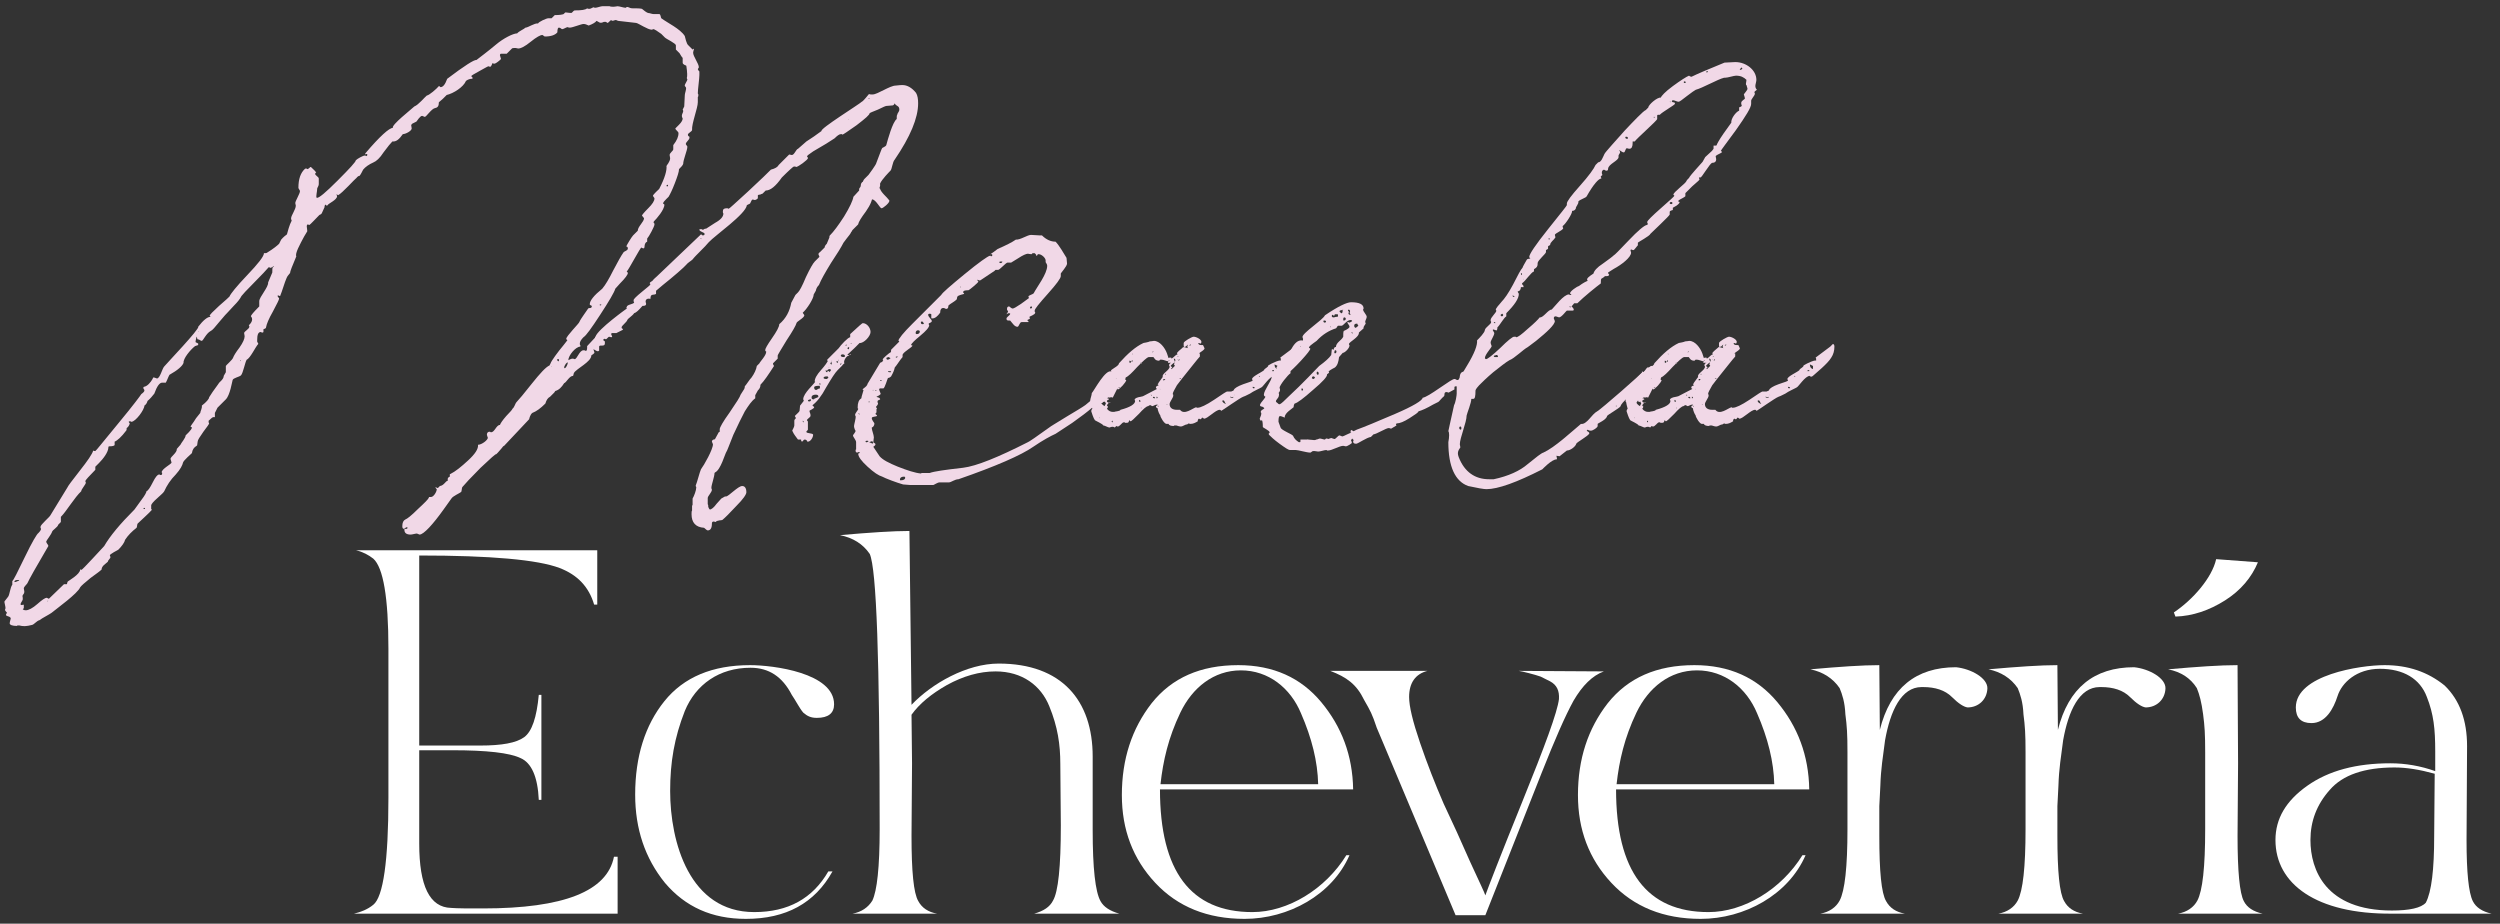 <svg width="249" height="92" viewBox="0 0 249 92" fill="none" xmlns="http://www.w3.org/2000/svg">
<rect x="0" y="0" width="249" height="92" fill="#333333" stroke="none"/>
<g id="logo1">
<g id="logo1_2">
<path d="M61.515 91V85.332H61.151C60.475 88.764 56.159 90.48 48.099 90.48C46.591 90.48 45.551 90.48 44.927 90.428C42.795 90.376 41.755 88.244 41.755 84.032V74.724H43.315H45.031C48.515 74.724 50.751 74.984 51.843 75.504C52.935 75.972 53.559 77.376 53.663 79.664H53.923V69.212H53.663C53.455 71.448 52.987 72.852 52.207 73.424C51.427 73.996 49.971 74.256 47.839 74.256H44.511H43.315H41.755V55.328C48.879 55.328 53.559 55.744 55.743 56.576C57.511 57.252 58.655 58.448 59.175 60.216H59.487V54.808H35.463C36.139 54.964 36.711 55.276 37.179 55.64C38.167 56.524 38.687 59.488 38.687 64.636V79.456C38.687 85.748 38.167 89.336 37.179 90.116C36.607 90.584 35.931 90.844 35.255 91H61.515Z" fill="white"/>
<path d="M74.287 91.52C78.291 91.52 81.151 89.96 82.919 86.788H82.503C80.943 89.492 78.499 90.844 75.119 90.844C68.671 90.844 66.747 83.876 66.747 78.78C66.747 75.92 67.163 73.476 68.203 70.824C69.295 68.172 71.635 66.508 74.755 66.508C76.575 66.508 77.927 67.392 78.863 69.212C79.227 69.732 79.643 70.564 80.007 70.98C80.423 71.344 80.787 71.5 81.359 71.5C82.503 71.5 83.075 71.032 83.075 70.148C83.075 67.028 77.043 66.248 74.703 66.248C70.959 66.248 68.099 67.444 66.175 69.836C64.251 72.228 63.263 75.348 63.263 79.144C63.263 82.576 64.251 85.488 66.227 87.932C68.255 90.324 70.907 91.52 74.287 91.52Z" fill="white"/>
<path d="M83.663 53.3C84.963 53.56 85.951 54.184 86.627 55.172C87.303 56.68 87.615 65.78 87.615 82.576C87.615 86.372 87.355 88.712 86.887 89.7C86.471 90.376 85.795 90.844 84.911 91H93.335C92.451 90.844 91.827 90.428 91.463 89.752C90.995 88.972 90.787 86.788 90.787 83.252L90.839 76.024L90.787 71.188C91.567 70.096 92.763 69.108 94.323 68.224C95.935 67.34 97.547 66.872 99.159 66.872C101.811 66.872 103.683 68.276 104.515 70.356C105.347 72.384 105.607 74.152 105.607 76.076L105.659 82.212C105.659 86.32 105.399 88.816 104.879 89.7C104.567 90.324 103.943 90.74 103.007 91H111.483C110.547 90.74 109.923 90.324 109.611 89.752C109.091 88.816 108.831 86.476 108.831 82.68V75.348C108.831 69.784 105.763 66.092 99.471 66.092C96.299 66.092 92.815 68.068 90.787 70.2L90.579 52.884C88.967 52.884 86.627 53.04 83.663 53.3Z" fill="white"/>
<path d="M123.593 66.768C126.349 66.768 128.533 68.536 129.573 71.032C130.665 73.528 131.237 75.868 131.289 78.104H115.585C115.845 75.764 116.365 73.476 117.561 70.98C118.757 68.484 120.889 66.768 123.593 66.768ZM134.773 78.624C134.721 75.244 133.629 72.384 131.601 69.94C129.573 67.496 126.817 66.248 123.333 66.248C119.589 66.248 116.729 67.496 114.701 70.044C112.725 72.592 111.737 75.608 111.737 79.196C111.737 82.628 112.829 85.54 115.065 87.932C117.301 90.324 120.265 91.52 123.957 91.52C128.325 91.52 132.693 89.128 134.409 85.176H134.097C132.017 88.556 128.273 90.844 124.737 90.844C118.601 90.844 115.533 86.788 115.533 78.624H134.773Z" fill="white"/>
<path d="M132.496 66.82C134.108 67.444 135.096 68.12 135.876 69.732C136.5 70.824 136.656 71.084 137.124 72.488L137.696 73.84L144.976 91.156H147.94L153.556 76.96C154.856 73.684 155.896 71.292 156.728 69.784C157.612 68.276 158.6 67.288 159.744 66.872L151.268 66.82C151.632 66.872 152.88 67.184 153.452 67.392L154.388 67.86C155.064 68.224 155.324 68.796 155.272 69.628C155.116 70.928 153.868 74.308 151.632 79.82C149.396 85.332 148.2 88.452 147.94 89.18C147.888 88.972 147.368 87.88 146.432 85.852C145.548 83.824 144.664 81.9 143.78 80.028C142.948 78.104 142.168 76.128 141.44 73.996C140.712 71.864 140.348 70.356 140.348 69.42C140.348 68.016 140.972 67.132 142.168 66.82H132.496Z" fill="white"/>
<path d="M169.02 66.768C171.776 66.768 173.96 68.536 175 71.032C176.092 73.528 176.664 75.868 176.716 78.104H161.012C161.272 75.764 161.792 73.476 162.988 70.98C164.184 68.484 166.316 66.768 169.02 66.768ZM180.2 78.624C180.148 75.244 179.056 72.384 177.028 69.94C175 67.496 172.244 66.248 168.76 66.248C165.016 66.248 162.156 67.496 160.128 70.044C158.152 72.592 157.164 75.608 157.164 79.196C157.164 82.628 158.256 85.54 160.492 87.932C162.728 90.324 165.692 91.52 169.384 91.52C173.752 91.52 178.12 89.128 179.836 85.176H179.524C177.444 88.556 173.7 90.844 170.164 90.844C164.028 90.844 160.96 86.788 160.96 78.624H180.2Z" fill="white"/>
<path d="M180.315 66.664C181.563 66.924 182.551 67.548 183.227 68.536C183.487 69.16 183.747 69.94 183.799 71.136C183.955 72.332 184.007 73.112 184.007 74.932V79.82V82.576C184.007 86.372 183.747 88.712 183.227 89.7C182.863 90.376 182.187 90.844 181.303 91H189.727C188.843 90.844 188.219 90.428 187.855 89.752C187.387 88.972 187.179 86.788 187.179 83.252V80.288L187.283 78.26C187.335 76.544 187.543 75.348 187.751 73.736C188.271 70.824 189.363 68.432 191.391 68.432H191.547C192.743 68.432 193.731 68.744 194.407 69.42C195.083 70.096 195.603 70.408 195.967 70.46C197.059 70.46 197.891 69.68 197.943 68.588C197.995 67.548 196.331 66.612 194.823 66.456C190.819 66.456 188.271 68.536 187.231 72.696L187.179 66.248C185.515 66.248 183.227 66.404 180.315 66.664Z" fill="white"/>
<path d="M198.052 66.664C199.3 66.924 200.288 67.548 200.964 68.536C201.224 69.16 201.484 69.94 201.536 71.136C201.692 72.332 201.744 73.112 201.744 74.932V79.82V82.576C201.744 86.372 201.484 88.712 200.964 89.7C200.6 90.376 199.924 90.844 199.04 91H207.464C206.58 90.844 205.956 90.428 205.592 89.752C205.124 88.972 204.916 86.788 204.916 83.252V80.288L205.02 78.26C205.072 76.544 205.28 75.348 205.488 73.736C206.008 70.824 207.1 68.432 209.128 68.432H209.284C210.48 68.432 211.468 68.744 212.144 69.42C212.82 70.096 213.34 70.408 213.704 70.46C214.796 70.46 215.628 69.68 215.68 68.588C215.732 67.548 214.068 66.612 212.56 66.456C208.556 66.456 206.008 68.536 204.968 72.696L204.916 66.248C203.252 66.248 200.964 66.404 198.052 66.664Z" fill="white"/>
<path d="M218.804 68.536C219.064 69.16 219.273 69.94 219.429 71.136C219.585 72.332 219.636 73.112 219.636 74.932V79.82V82.576C219.636 86.372 219.376 88.712 218.856 89.7C218.492 90.376 217.817 90.844 216.933 91H225.356C224.42 90.792 223.797 90.376 223.485 89.752C223.069 88.972 222.86 86.788 222.86 83.252L222.912 76.024L222.86 66.248C221.144 66.248 218.856 66.404 215.944 66.664C217.244 66.924 218.18 67.548 218.804 68.536ZM216.673 61.412C218.389 61.36 220.052 60.788 221.612 59.8C223.172 58.812 224.264 57.512 224.888 56.004L220.729 55.692C220.313 57.564 218.389 59.748 216.517 60.996L216.673 61.412Z" fill="white"/>
<path d="M226.636 83.668C226.636 88.036 230.692 91.052 238.232 91H248.164C247.228 90.792 246.604 90.376 246.292 89.752C245.876 88.92 245.668 86.892 245.668 83.668L245.72 74.308C245.72 71.76 244.992 69.732 243.484 68.276C241.82 66.924 239.844 66.248 237.504 66.248C235.06 66.248 228.664 67.236 228.664 70.46C228.664 71.5 229.184 72.02 230.224 72.02C231.628 72.02 232.408 70.616 232.824 69.316C233.24 68.016 234.696 66.612 237.036 66.612C239.376 66.612 241.04 67.6 241.716 69.42C242.392 71.136 242.548 72.592 242.548 74.828V76.804C241.092 76.284 239.584 76.024 238.076 76.024C234.696 76.024 231.94 76.752 229.808 78.26C227.676 79.768 226.636 81.536 226.636 83.668ZM238.492 76.44C239.688 76.44 240.988 76.648 242.496 77.064L242.444 83.304C242.444 86.58 242.184 88.816 241.612 89.908C241.144 90.428 240 90.688 238.232 90.688C231.628 90.688 230.12 86.632 230.12 83.668C230.12 81.796 230.744 80.132 232.044 78.676C233.344 77.168 235.528 76.44 238.492 76.44Z" fill="white"/>
</g>
<g id="logo1_3">
<path d="M59.102 0.724C58.894 0.828 58.79 0.88 58.738 0.88C58.634 0.88 58.53 0.88 58.478 0.828C58.322 0.984 57.906 1.036 57.23 1.036C57.074 1.088 57.022 1.244 56.97 1.244C56.97 1.348 56.554 1.244 56.398 1.244H56.294L56.138 1.4C56.034 1.452 55.722 1.504 55.254 1.504L54.942 1.816H54.63C54.422 1.816 53.642 2.18 53.59 2.336C53.226 2.284 52.602 2.752 52.342 2.752C52.186 2.908 51.666 3.116 51.51 3.324C51.094 3.324 50.106 3.844 49.43 4.416C48.754 4.988 47.662 5.82 47.454 5.976C47.246 5.924 46.258 6.548 44.542 7.848C44.334 8.42 44.126 8.68 43.866 8.68L43.814 8.628C43.762 8.576 43.762 8.576 43.71 8.576C43.502 8.836 42.722 9.512 42.514 9.512C42.306 9.668 41.682 10.448 41.266 10.604C41.006 10.864 38.926 12.476 39.134 12.736C38.77 12.736 37.834 13.568 36.378 15.284V15.388L36.482 15.336C36.482 15.336 36.586 15.336 36.586 15.388C36.586 15.492 36.534 15.544 36.482 15.544C36.43 15.492 36.378 15.492 36.326 15.492C36.17 15.492 35.598 15.804 35.442 15.96C35.442 16.116 34.818 16.792 33.622 17.988C32.426 19.184 31.75 19.756 31.542 19.704C31.438 19.6 31.594 19.08 31.594 18.768C31.594 18.716 31.75 18.508 31.75 18.352V17.936V17.78C31.75 17.624 31.386 17.468 31.386 17.312L31.438 17.208C31.49 17.208 31.646 17.26 30.97 16.636H30.918C30.762 16.792 30.658 16.844 30.606 16.844L30.554 16.792H30.398C29.93 17.208 29.722 17.832 29.722 18.716C29.722 18.768 29.878 18.976 29.878 19.028C29.878 19.288 29.41 20.016 29.41 20.224C29.41 20.276 29.462 20.432 29.462 20.484C29.462 20.848 28.994 21.472 28.994 21.732V21.836C29.046 21.888 29.046 21.94 29.046 21.992C28.838 22.356 28.63 23.136 28.578 23.344C28.214 23.604 28.058 23.812 28.006 23.864L27.798 24.28C27.642 24.436 27.278 24.748 26.602 25.164C26.55 25.216 26.446 25.216 26.29 25.216C26.29 25.528 25.718 26.256 24.626 27.4C23.534 28.544 22.962 29.272 22.858 29.532C22.806 29.584 22.494 29.896 21.818 30.468C21.194 31.04 20.882 31.352 20.882 31.456L20.986 31.56H20.934C20.674 31.56 20.258 31.872 19.738 32.548C19.946 32.704 16.514 36.292 16.358 36.5C16.15 36.708 15.942 37.696 15.63 37.696C15.578 37.696 15.422 37.592 15.266 37.592L15.162 37.8C15.006 38.06 14.694 38.476 14.33 38.528C14.174 38.684 14.382 38.736 14.382 38.892C14.382 38.996 14.278 39.1 14.07 39.256C14.018 39.36 13.29 40.348 11.782 42.168C10.274 43.988 9.546 44.924 9.494 44.924C9.442 44.924 9.338 44.924 9.286 44.872C9.182 45.236 8.714 45.912 7.934 46.9C7.154 47.888 6.738 48.46 6.738 48.512L5.022 51.32C4.97 51.476 4.034 52.256 4.034 52.464V52.568L4.086 52.672C4.086 52.776 3.982 52.932 3.826 53.088C3.67 53.192 3.202 53.972 2.474 55.48C1.746 56.988 1.33 57.82 1.226 57.872V58.236C1.018 58.496 0.966 59.224 0.81 59.432L0.446 59.9V60.004C0.446 60.056 0.55 60.42 0.55 60.576L0.498 60.732C0.498 60.784 0.55 60.888 0.706 61.044L0.654 61.096C0.602 61.148 0.602 61.2 0.602 61.252C0.602 61.408 1.07 61.356 1.07 61.616C1.07 61.668 0.966 61.928 0.966 62.084C0.966 62.24 1.226 62.344 1.694 62.344C1.694 62.292 1.746 62.292 1.902 62.292C2.318 62.396 2.578 62.396 3.202 62.24C3.41 62.188 3.67 61.824 3.93 61.772C4.19 61.564 4.918 61.2 5.126 61.044C5.698 60.576 7.726 59.12 7.986 58.496C8.09 58.34 8.454 58.028 9.026 57.56C9.598 57.144 9.962 56.884 10.118 56.728C10.118 56.364 10.534 56.156 10.742 55.948C10.742 55.792 11.002 55.636 11.002 55.48C11.002 55.376 10.794 55.324 11.158 55.116C11.366 54.96 11.73 54.804 11.782 54.752C12.146 54.388 12.406 54.024 12.458 53.764C12.77 53.296 13.134 52.932 13.602 52.568C13.654 52.516 13.654 52.204 13.706 52.152C13.862 51.996 14.954 51.008 15.11 50.8C15.11 50.748 15.11 50.696 15.058 50.696V50.332C15.058 50.228 15.266 49.968 15.682 49.604C16.098 49.24 16.306 49.032 16.358 48.928C16.618 48.356 16.982 47.784 17.502 47.264C17.97 46.744 18.178 46.328 18.23 46.068C18.282 45.86 19.062 45.184 19.114 45.132C19.166 44.768 19.322 44.56 19.582 44.404L19.634 44.352L19.686 43.988C19.686 43.832 19.894 43.52 20.258 43C20.622 42.532 20.83 42.22 20.83 42.168L20.778 42.064V41.908C21.038 41.648 21.194 41.544 21.246 41.544H21.402V41.128L21.454 41.024L21.662 40.608L22.494 39.776C22.91 39.36 23.118 38.008 23.17 37.852C23.222 37.644 23.846 37.54 24.002 37.384C24.21 37.176 24.418 36.032 24.574 35.824C24.938 35.668 25.458 34.524 25.718 34.264C25.718 34.212 25.718 34.16 25.666 34.108C25.614 34.108 25.614 34.056 25.614 33.9C25.614 33.328 25.718 33.068 25.978 33.068L26.082 33.12H26.186L26.238 33.068V32.808C26.238 32.756 26.498 32.756 26.498 32.6C26.55 32.288 26.758 31.768 27.174 31.04C27.59 30.26 27.798 29.844 27.798 29.74C27.798 29.688 27.746 29.636 27.694 29.584L27.642 29.48C27.642 29.428 27.694 29.428 27.746 29.428L27.85 29.48C27.85 29.48 27.85 29.48 27.902 29.48L28.058 29.064C28.266 28.44 28.526 27.608 28.682 27.452L28.89 27.192C28.89 27.036 29.098 26.516 29.514 25.528C29.358 25.268 29.878 24.332 30.294 23.552L30.606 23.032C30.606 22.876 30.554 22.616 30.554 22.564C30.554 22.408 30.606 22.356 30.658 22.356L30.814 22.408C30.866 22.408 31.594 21.628 31.802 21.42C31.854 21.368 32.01 21.368 32.062 21.212L32.322 20.64C32.322 20.484 32.374 20.38 32.426 20.38L32.478 20.432L32.53 20.484C32.582 20.484 32.582 20.484 32.634 20.432C32.686 20.276 33.57 19.912 33.57 19.548C33.57 19.496 33.518 19.392 33.518 19.34C33.57 19.34 33.622 19.444 33.674 19.444C34.09 19.236 35.39 17.78 35.442 17.78C35.494 17.78 35.598 17.52 35.806 17.52C36.014 17.26 36.014 17.156 36.17 16.896C36.378 16.636 36.742 16.376 37.21 16.168C37.47 16.064 37.834 15.752 38.198 15.18C38.614 14.608 38.926 14.244 39.082 14.088C39.446 14.14 39.758 13.88 40.122 13.36C40.382 13.36 41.006 13.048 41.006 12.788C41.006 12.736 40.954 12.528 40.954 12.476C40.954 12.424 41.006 12.372 41.058 12.32L41.474 12.112C41.526 12.06 41.838 11.54 42.046 11.54C42.098 11.54 42.254 11.644 42.306 11.644C42.462 11.644 42.982 10.812 43.346 10.76C43.606 10.708 43.71 10.552 43.71 10.188L44.126 9.824L44.49 9.46C45.166 9.304 46.154 8.68 46.414 8.056C46.622 7.9 46.83 7.848 46.986 7.848C47.038 7.848 47.09 7.796 47.09 7.744C47.038 7.744 47.038 7.692 46.986 7.64L46.934 7.588C46.934 7.536 47.194 7.38 47.766 7.068C48.338 6.756 48.598 6.6 48.65 6.6L48.806 6.652C48.962 6.652 49.014 6.288 49.066 6.288C49.118 6.34 49.17 6.34 49.222 6.34C49.274 6.34 49.326 6.34 49.378 6.288C49.43 6.288 49.898 5.924 49.898 5.872C49.898 5.82 49.794 5.56 49.794 5.508C49.794 5.404 49.846 5.352 49.898 5.352H50.47L50.99 4.832C51.042 4.78 51.146 4.78 51.354 4.78C51.406 4.78 51.562 4.832 51.614 4.832C51.874 4.832 52.29 4.624 52.862 4.156C53.434 3.688 53.85 3.48 54.006 3.48C54.058 3.48 54.214 3.636 54.266 3.636C54.89 3.636 55.306 3.48 55.514 3.22C55.514 2.908 55.566 2.752 55.67 2.752C55.826 2.752 55.93 2.908 55.982 2.908C56.138 2.908 56.398 2.7 56.554 2.7L56.658 2.752H56.762C57.022 2.752 57.906 2.388 58.114 2.388C58.27 2.388 58.426 2.44 58.634 2.544C59.05 2.388 59.31 2.232 59.414 2.076C59.674 2.18 59.726 2.388 60.142 2.18H60.35L60.506 2.284C60.558 2.284 60.662 2.18 60.818 2.024H60.922C61.078 2.18 61.182 1.92 61.442 2.024L61.546 2.076L63.366 2.284C63.626 2.336 64.51 2.96 64.926 2.96C65.134 2.908 64.978 2.752 65.862 3.376L66.226 3.74C66.382 3.896 67.318 4.312 67.318 4.52V4.936L67.682 5.3C67.734 5.352 67.838 5.612 67.994 5.768V6.236C67.994 6.444 68.306 6.496 68.358 6.548C68.462 7.224 68.462 7.64 68.41 7.744C68.41 7.796 68.41 7.848 68.462 7.9C68.462 8.056 68.202 8.368 68.202 8.524C68.202 8.576 68.254 8.628 68.306 8.68C68.41 8.888 68.202 9.2 68.202 9.564L68.15 10.604L67.994 10.916C68.202 11.176 67.734 11.384 67.994 11.8C67.994 11.956 67.89 12.164 67.63 12.424L67.266 12.788C67.266 12.944 67.578 13.1 67.578 13.256C67.578 13.62 67.422 13.984 67.058 14.452V14.868C67.058 15.024 66.694 15.232 66.694 15.44C66.694 15.492 66.746 15.7 66.746 15.752C66.746 16.116 66.382 16.48 66.382 16.532C66.434 16.948 66.226 17.728 65.654 18.82C65.602 18.872 65.082 19.34 65.03 19.496C65.03 19.548 65.186 19.704 65.186 19.756C65.186 20.016 64.978 20.328 64.562 20.744C64.146 21.16 63.938 21.42 63.938 21.472L64.146 21.732C64.146 22.096 63.522 22.564 63.522 22.98L63.054 23.448C62.898 23.604 62.378 24.488 62.378 24.54L62.482 24.592C62.534 24.644 62.534 24.696 62.534 24.748C62.534 24.956 62.222 25.008 62.118 25.112C61.858 25.476 61.546 26.048 61.078 26.932C60.662 27.764 60.298 28.388 59.986 28.752C59.154 29.428 58.738 29.948 58.738 30.312C58.738 30.364 58.79 30.364 58.842 30.416L58.946 30.468C58.946 30.78 58.686 30.624 58.582 30.728C58.426 30.988 57.854 31.716 57.698 32.08C57.698 32.184 56.398 33.484 56.398 33.744L56.45 33.848C56.502 33.848 56.502 33.848 56.502 33.9L56.138 34.368C55.566 35.044 54.89 35.98 54.838 36.188L54.734 36.396C54.37 36.552 53.798 37.176 52.966 38.216C52.186 39.204 51.666 39.828 51.458 40.036C51.302 40.192 51.25 40.556 51.042 40.712C51.042 40.764 50.834 41.024 50.418 41.44C50.054 41.856 49.846 42.168 49.794 42.324C49.43 42.324 49.274 43.052 48.91 43.052C48.858 43.052 48.858 43.052 48.806 43H48.754C48.598 43 48.494 43.104 48.494 43.312L48.546 43.468C48.546 43.52 48.546 43.572 48.598 43.572C48.598 43.832 47.974 44.3 47.61 44.3C47.662 44.716 47.298 45.236 46.622 45.86C45.946 46.484 45.374 46.952 44.854 47.212C44.802 47.212 44.802 47.212 44.802 47.264V47.472L44.698 47.524C44.646 47.576 44.594 47.628 44.594 47.68V47.888C44.386 47.888 44.23 48.356 43.814 48.408L43.606 48.616C43.606 48.616 43.19 48.408 43.45 48.668L43.502 48.72C43.502 48.98 43.19 49.5 42.93 49.5H42.722V49.552C42.67 49.708 42.306 50.072 41.63 50.696C40.954 51.372 40.538 51.684 40.382 51.736C40.174 51.84 40.07 52.048 40.07 52.412C40.07 52.568 40.122 52.672 40.226 52.672C40.278 52.672 40.434 52.516 40.486 52.516C40.538 52.516 40.59 52.516 40.59 52.568C40.59 52.62 40.538 52.672 40.486 52.672H40.33C40.278 52.672 40.278 52.724 40.278 52.776C40.278 53.088 40.486 53.244 40.902 53.244C41.058 53.244 41.37 53.14 41.526 53.14C41.578 53.14 41.734 53.244 41.786 53.244C42.202 53.244 43.138 52.204 44.178 50.748L44.958 49.656C45.114 49.396 45.79 49.136 45.946 48.98C45.998 48.824 45.998 48.564 46.05 48.512C46.31 48.2 46.882 47.576 47.87 46.588C48.858 45.652 49.378 45.184 49.43 45.236L49.586 45.08L49.95 44.664C50.054 44.508 50.158 44.404 50.21 44.404L52.706 41.752C52.706 41.7 52.81 41.284 53.018 41.128C53.434 40.972 53.85 40.66 54.318 40.192C54.422 39.828 54.578 39.62 54.786 39.516L55.202 39.1L55.306 38.944C55.67 38.84 55.93 38.58 56.19 38.164C56.398 38.112 56.71 37.436 57.074 37.436C57.126 37.384 57.126 37.176 57.178 37.124C57.438 36.708 58.894 36.032 58.894 35.408C58.894 35.356 59.206 35.252 59.206 35.096C59.206 35.044 59.102 34.836 59.102 34.784C59.154 34.784 59.414 34.992 59.57 34.992C59.622 34.94 59.622 34.94 59.674 34.94V34.524C59.674 34.472 59.726 34.42 59.83 34.42H59.986C60.142 34.42 60.246 34.368 60.246 34.212V34.004C60.142 33.952 60.09 33.9 60.09 33.848C60.09 33.796 60.142 33.744 60.246 33.744L60.35 33.796C60.402 33.796 60.61 33.536 60.662 33.536L60.87 33.588C60.922 33.588 60.922 33.588 60.974 33.536C60.974 33.484 60.87 33.328 60.87 33.276L60.922 33.172H61.39L62.014 32.86L62.066 32.756C61.962 32.756 61.91 32.704 61.91 32.6C61.91 32.444 62.43 32.08 62.482 31.872C62.534 31.716 63.002 31.456 63.158 31.196C63.366 31.144 63.626 30.884 63.99 30.468C64.25 30.468 64.354 30.416 64.354 30.26C64.354 30.208 64.302 30.104 64.302 30.052C64.302 29.844 64.406 29.74 64.666 29.74L64.77 29.792C64.822 29.376 64.822 29.376 65.238 29.324L65.342 29.272V28.96L66.018 28.388C67.006 27.608 68.202 26.568 68.358 26.36C68.514 26.152 68.826 25.996 68.982 25.84C69.242 25.476 70.23 24.592 70.594 24.124C71.218 23.448 74.286 21.316 74.39 20.432L74.494 20.38L74.702 20.276L74.806 20.068C74.858 19.912 74.962 19.86 75.014 19.86L75.066 19.912H75.222C75.274 19.912 75.378 19.86 75.482 19.756V19.444L75.586 19.392C75.638 19.392 75.742 19.392 75.794 19.34L75.95 19.288L76.262 18.976C76.73 18.976 77.25 18.56 77.874 17.676C78.602 16.948 79.018 16.584 79.07 16.584H79.226L79.278 16.636C79.486 16.636 80.474 15.908 80.474 15.752C80.474 15.544 80.058 15.7 80.994 15.076C81.826 14.608 82.918 13.932 83.126 13.776C83.386 13.516 83.594 13.36 83.75 13.36H83.854L83.906 13.412C83.958 13.412 84.426 13.1 85.31 12.476C86.194 11.8 86.61 11.436 86.61 11.28C86.662 11.228 86.922 11.124 87.442 10.916C87.962 10.656 88.222 10.552 88.274 10.552L88.898 10.5C88.95 10.5 89.054 10.448 89.106 10.292C89.262 10.604 89.574 10.5 89.574 10.916C89.574 11.124 89.366 11.28 89.366 11.436C89.314 11.488 89.314 11.592 89.314 11.748V11.852C88.898 12.164 88.43 13.88 88.274 14.452C88.222 14.608 87.858 14.712 87.858 14.764C87.806 14.816 87.65 15.284 87.286 16.22C87.286 16.376 86.506 17.416 86.506 17.416L86.09 17.832C85.934 17.988 85.83 18.508 85.622 18.716C85.57 18.768 85.57 18.82 85.57 18.872V18.976L84.998 19.6C84.946 19.964 84.634 20.64 84.062 21.576C83.49 22.46 83.022 23.084 82.658 23.448C82.606 23.5 82.606 23.552 82.606 23.656L82.346 24.28C82.19 24.436 82.138 24.54 82.138 24.644L81.67 25.112C81.566 25.164 81.514 25.268 81.514 25.32C81.514 25.372 81.618 25.528 81.618 25.58L81.566 25.632L81.15 26.048C80.994 26.204 80.682 26.724 80.266 27.608C79.902 28.492 79.642 28.96 79.486 29.116L79.226 29.376L78.81 30.156C78.654 30.988 78.29 31.716 77.614 32.288C77.614 32.548 77.354 33.016 76.886 33.692C76.418 34.368 76.21 34.732 76.21 34.888L76.262 34.992C76.314 34.992 76.314 34.992 76.314 35.044C76.314 35.408 75.69 36.032 75.638 36.188L75.378 36.448C75.326 36.812 75.118 37.228 74.858 37.592C74.65 37.8 74.338 38.32 74.182 38.476C74.182 38.528 74.182 38.632 74.13 38.736L73.766 39.308C73.714 39.516 73.35 40.088 72.674 41.076C71.998 42.012 71.686 42.584 71.686 42.74V43C71.582 43.052 71.53 43.104 71.53 43.156L71.218 43.728C71.166 43.78 71.114 43.78 71.062 43.78C70.958 43.832 70.906 43.884 70.906 43.988C70.906 44.04 71.01 44.196 71.01 44.248C71.01 44.768 70.126 46.328 69.814 46.744C69.658 47.108 69.45 47.992 69.294 48.356C69.294 48.408 69.294 48.46 69.346 48.512V48.564C69.346 48.824 69.138 49.396 68.982 49.656V50.28L68.93 50.384V50.852C68.878 50.904 68.878 51.06 68.878 51.216C68.878 52.048 69.294 52.516 70.126 52.568C70.282 52.724 70.438 52.828 70.49 52.828C70.75 52.828 70.906 52.62 70.906 52.152C70.906 51.996 70.958 51.944 71.114 51.944L71.27 51.996C71.426 51.788 71.894 51.84 71.946 51.788C72.206 51.58 72.674 51.112 73.35 50.384C74.026 49.708 74.338 49.24 74.338 49.032C74.338 48.616 74.182 48.408 73.922 48.408C73.506 48.408 72.57 49.448 72.31 49.448H72.206L71.842 49.656L71.374 50.176C71.114 50.54 70.854 50.748 70.698 50.748C70.646 50.696 70.594 50.644 70.542 50.488C70.542 50.332 70.542 50.28 70.49 50.228V49.604C70.49 49.396 70.906 49.032 70.906 48.772C70.854 48.668 70.854 48.616 70.854 48.564C70.854 48.304 71.166 47.472 71.166 47.108L71.218 47.056C71.79 46.796 72.206 45.184 72.362 44.976C72.414 44.924 72.622 44.352 73.038 43.312C73.506 42.324 73.87 41.544 74.182 40.972C74.546 40.4 74.858 39.932 75.222 39.672V39.36L75.482 38.892C75.638 38.736 75.742 38.58 75.742 38.32C76.106 37.956 76.522 37.332 77.094 36.448C77.042 36.396 76.99 36.292 76.99 36.188L77.458 35.72V35.408C77.458 35.356 77.77 34.836 78.342 33.9C78.966 32.964 79.278 32.392 79.33 32.184C79.33 32.028 80.11 31.664 80.11 31.404C80.11 31.352 79.954 31.196 79.954 31.144C80.37 30.78 81.046 29.74 81.046 29.324L81.254 28.96C81.306 28.7 81.41 28.544 81.566 28.388C81.774 27.868 82.19 27.14 82.762 26.204C83.386 25.268 83.802 24.592 84.01 24.176L84.322 23.76C84.582 23.448 84.738 23.24 84.79 23.084C84.842 23.084 84.842 23.032 84.894 22.928L85.466 22.356C85.518 22.096 85.778 21.68 86.246 21.056C86.714 20.38 86.922 19.86 86.87 19.496C87.13 19.08 87.754 18.924 87.65 18.3C87.806 17.884 88.638 17.052 88.69 17C88.846 16.844 88.898 16.116 89.106 15.908C90.666 13.62 91.446 11.748 91.446 10.292C91.446 9.876 91.394 9.512 91.238 9.252C90.822 8.732 90.354 8.472 89.886 8.472C89.522 8.472 89.366 8.524 89.21 8.524C88.638 8.524 87.39 9.408 86.922 9.408H86.818C86.662 9.408 86.61 9.408 86.558 9.356C86.506 9.408 85.986 10.084 85.83 10.136C85.57 10.396 81.618 12.84 81.826 13.048L81.462 13.308C80.994 13.672 80.37 14.036 80.318 14.088L79.486 14.816C79.278 14.868 79.122 15.44 78.862 15.44C78.81 15.44 78.654 15.388 78.602 15.388L77.562 16.428C77.458 16.636 77.198 16.792 76.782 16.896C76.522 17.156 75.794 17.884 74.494 19.08C73.246 20.224 72.622 20.796 72.57 20.796L72.466 20.744H72.362C72.102 20.744 71.998 20.848 71.998 21.056C71.998 21.16 71.998 21.212 72.05 21.264C72.05 21.576 71.79 21.888 71.218 22.2L70.334 22.772C70.022 22.772 70.126 22.98 69.866 22.824H69.814C69.71 22.824 69.658 22.824 69.658 22.876C69.658 23.084 70.178 23.136 70.178 23.292C70.178 23.396 70.126 23.448 69.97 23.448C69.918 23.396 69.866 23.344 69.814 23.344L65.394 27.556C65.342 27.608 65.134 27.764 64.978 27.972C64.614 28.18 64.718 28.232 64.77 28.284V28.336C64.77 28.388 64.51 28.596 63.938 29.064C63.366 29.532 63.106 29.792 63.106 29.896C63.106 30 63.106 30.052 63.158 30.104C63.158 30.312 62.43 30.312 62.43 30.572C62.378 30.572 62.378 30.624 62.43 30.728C62.43 30.728 59.518 32.808 59.31 33.536C59.258 33.536 59.258 33.588 59.258 33.64C59.258 33.64 59.258 33.64 59.206 33.692L58.478 34.472V34.628C58.478 34.836 58.426 34.94 58.374 34.94C58.322 34.94 58.27 34.94 58.218 34.888H58.114C57.698 34.888 57.49 35.772 57.23 35.772C57.022 35.668 56.918 35.72 56.606 35.876C56.606 35.408 57.334 34.524 57.802 34.524V34.368C57.75 34.368 57.75 34.316 57.75 34.212C57.75 34.056 57.854 33.848 58.114 33.588C58.374 33.432 58.894 32.704 59.778 31.352C60.662 30 61.182 29.116 61.286 28.752L61.754 28.232C62.274 27.712 62.534 27.348 62.534 27.192L62.482 27.088C62.43 27.088 62.43 27.088 62.43 27.036C62.638 26.828 63.782 24.644 63.886 24.644L63.938 24.696C64.406 24.904 63.99 24.28 64.458 24.072V23.76C64.614 23.604 65.186 22.564 65.186 22.356C65.186 22.304 65.186 22.252 65.134 22.2L65.082 22.148L65.134 22.044C65.394 21.784 66.174 20.9 66.174 20.38L66.122 20.328C65.862 20.276 66.33 19.86 66.59 19.6C66.746 19.34 66.954 18.924 67.214 18.248C67.474 17.572 67.63 17.104 67.63 16.844C67.838 16.636 67.994 16.48 68.046 16.324C68.046 15.908 68.462 14.972 68.462 14.608C68.462 14.556 68.306 14.4 68.306 14.348C68.306 14.14 68.67 13.932 68.67 13.724V13.62C68.566 13.568 68.514 13.516 68.514 13.412C68.514 13.256 68.93 13.1 68.93 12.944C68.878 12.32 69.502 10.76 69.502 10.188V9.668C69.554 9.616 69.554 9.564 69.554 9.512V9.408L69.502 9.304C69.502 8.888 69.658 7.848 69.658 7.484V7.12C69.45 6.912 69.502 6.86 69.554 6.808L69.606 6.704C69.606 6.34 69.034 5.612 69.034 5.248C69.034 5.092 69.242 4.676 68.982 4.936L68.93 4.884L68.566 4.52C68.358 4.364 68.254 3.74 68.202 3.584C67.734 2.856 66.486 2.284 65.862 1.816C65.81 1.764 65.81 1.4 65.654 1.4H65.082C64.926 1.4 64.718 1.296 64.562 1.296C64.458 1.296 64.042 0.984 63.938 0.88C63.73 0.828 63.418 0.828 63.002 0.828C62.638 0.828 62.586 0.62 62.378 0.724L62.326 0.776C62.118 0.776 61.702 0.62 61.494 0.62C61.442 0.62 61.286 0.672 61.13 0.672C60.974 0.672 60.818 0.672 60.714 0.62H59.986C59.83 0.62 59.466 0.776 59.258 0.776L59.102 0.724ZM86.61 9.772V9.824C86.558 9.824 86.506 9.824 86.454 9.772H86.61ZM84.478 11.904H84.53V11.956L84.478 11.904ZM39.862 12.32V12.372V12.32ZM66.382 18.508C66.382 18.456 66.434 18.404 66.538 18.404C66.538 18.508 66.538 18.56 66.486 18.56C66.434 18.56 66.382 18.56 66.382 18.508ZM69.866 23.812C69.762 23.812 69.762 23.76 69.814 23.708L69.866 23.812ZM29.046 25.424H28.994H29.046ZM26.706 25.684V25.736V25.684ZM26.966 26.672C27.018 26.672 27.226 26.516 27.278 26.516V26.568L27.174 26.62C27.122 26.672 27.122 26.828 27.122 27.14L26.706 28.128C26.758 28.596 25.822 29.584 25.822 30V30.52C25.25 31.092 24.99 31.404 24.99 31.508C25.198 31.716 25.146 32.08 24.782 32.392L24.834 32.496C24.834 32.496 24.834 32.496 24.834 32.548C24.834 32.756 24.314 33.016 24.314 33.172C24.314 33.224 24.366 33.432 24.366 33.484C24.366 33.744 24.21 34.108 23.846 34.628C23.482 35.096 23.274 35.46 23.222 35.616C23.17 35.824 22.494 36.396 22.494 36.448V37.072L22.286 37.436C22.286 37.8 21.818 38.06 21.766 38.216C21.298 38.84 20.986 39.308 20.83 39.568C20.83 39.724 20.57 40.036 20.102 40.4C20.154 40.66 19.946 40.972 19.946 41.128L19.53 41.648C19.27 42.116 18.802 42.584 19.062 42.532L19.114 42.584C19.114 42.792 18.542 43.312 18.49 43.364C18.49 43.624 18.022 44.144 17.97 44.3L17.606 44.716C17.658 45.08 16.982 45.496 16.982 45.704C16.982 45.756 17.086 46.016 17.086 46.068C17.086 46.224 16.098 46.692 16.098 47.056C16.15 47.056 16.15 47.108 16.15 47.16C16.15 47.264 16.098 47.316 15.994 47.316L15.89 47.264C15.89 47.264 15.89 47.264 15.838 47.264C15.682 47.264 15.474 47.524 15.214 48.044C14.954 48.564 14.746 48.876 14.59 48.928C14.59 49.032 14.434 49.344 14.07 49.812L13.394 50.748C11.938 52.204 10.95 53.4 10.378 54.388C10.222 54.544 8.194 56.78 8.09 56.78V56.728H7.986C7.986 57.196 6.79 57.872 6.738 57.924V57.976C6.686 58.028 6.686 58.028 6.686 58.08C6.686 58.132 6.686 58.184 6.634 58.184H6.374L4.866 59.64L4.658 59.536C4.502 59.536 4.19 59.744 3.722 60.16C3.254 60.576 2.838 60.784 2.578 60.784C2.422 60.784 2.318 60.732 2.266 60.68L2.37 60.576V60.264C2.37 60.212 2.266 60.212 2.214 60.264H2.162C1.85 60.264 2.266 59.848 2.266 59.692V59.536C2.162 59.172 2.422 59.276 2.422 58.912C2.422 58.86 2.37 58.652 2.37 58.6C2.37 58.444 2.734 58.132 2.734 58.08C2.89 57.716 3.566 56.52 4.814 54.388C4.814 54.232 4.606 54.128 4.606 53.92C4.606 53.868 5.126 53.192 5.178 52.984C5.23 52.776 5.75 52.516 5.802 52.256L6.01 52.048C6.062 51.996 6.062 51.996 6.062 51.944V51.476L6.114 51.424C6.582 50.956 7.466 49.5 8.09 48.928C8.09 48.72 8.558 48.252 8.558 48.044C8.506 48.044 8.506 47.992 8.506 47.888C8.558 47.784 8.87 47.42 9.442 46.848L9.494 46.796V46.484L9.858 46.12C10.274 45.704 10.794 45.028 10.794 44.56C10.794 44.508 10.794 44.508 10.846 44.456C11.21 44.456 11.418 44.404 11.418 44.3V43.988C11.678 43.884 12.094 43.52 12.562 42.896C12.614 42.844 12.614 42.792 12.614 42.636C12.77 42.532 12.874 42.376 12.926 42.168C12.718 41.96 12.874 41.96 12.978 41.96L13.082 42.012C13.498 42.012 14.382 40.816 14.382 40.4C14.538 40.296 14.642 40.14 14.694 39.932C14.902 39.776 15.214 39.412 15.37 39.204C15.63 38.476 15.89 38.112 16.15 38.112H16.514L16.618 37.904L16.774 37.54L16.878 37.332C17.71 36.864 18.178 36.448 18.282 36.136C18.23 35.72 18.958 34.836 19.426 34.472L19.738 34.368V34.212L19.53 34.108C19.478 34.108 19.478 34.056 19.478 34.004C19.478 33.952 19.53 33.744 19.582 33.536C19.634 33.536 19.634 33.796 19.686 33.796C19.894 33.796 19.946 33.952 20.102 33.952C20.258 33.9 20.518 33.224 20.986 32.964C21.142 32.912 21.402 32.6 21.87 32.028C22.338 31.456 22.598 31.196 22.65 31.144L23.326 30.416C23.638 30.104 23.898 29.792 24.054 29.48L24.418 29.064L26.238 27.192L26.758 26.62C26.81 26.62 26.862 26.62 26.914 26.672H26.966ZM28.11 26.62V26.672V26.62ZM23.014 29.532V29.584V29.532ZM59.83 30.416C59.674 30.416 59.674 30.312 59.882 30.312C59.882 30.364 59.882 30.416 59.83 30.416ZM26.862 31.248V31.3V31.248ZM19.79 33.016L19.738 33.068V33.016H19.79ZM55.514 35.876C55.462 35.824 55.462 35.772 55.618 35.772C55.67 35.772 55.67 35.772 55.67 35.824C55.67 35.928 55.67 35.98 55.618 35.98C55.566 35.98 55.514 35.928 55.514 35.876ZM23.95 35.876H24.002C24.002 35.928 24.002 35.928 23.95 35.98V35.876ZM56.554 36.084C56.554 36.396 56.19 36.916 56.19 36.552C56.294 36.292 56.398 36.136 56.554 36.084ZM54.89 36.5H54.942V36.552L54.89 36.5ZM10.014 45.288H10.066H10.014ZM14.33 50.592H14.434V50.696H14.278L14.33 50.592ZM1.434 57.976C1.434 57.82 1.538 57.768 1.798 57.768H1.902V57.82C1.694 57.924 1.538 57.976 1.434 57.976ZM4.71 59.848H4.814L4.71 59.9V59.848Z" fill="#F1D8E7"/>
<path d="M80.467 39.88C80.519 39.828 80.623 39.776 80.779 39.776C80.779 39.932 80.727 39.984 80.571 39.984C80.519 39.984 80.467 39.932 80.467 39.88ZM80.831 39.568C80.831 39.412 80.987 39.308 81.247 39.308C81.403 39.308 81.507 39.36 81.507 39.464C81.507 39.516 81.507 39.568 81.455 39.568L81.091 39.724C81.091 39.776 81.091 39.776 81.039 39.776C80.883 39.776 80.831 39.724 80.831 39.568ZM81.091 38.58C81.091 38.476 81.247 38.424 81.611 38.424C81.663 38.424 81.663 38.476 81.663 38.58V38.684C81.507 38.684 81.351 38.84 81.299 38.84C81.143 38.84 81.091 38.736 81.091 38.58ZM82.027 37.644C82.027 37.54 82.131 37.488 82.391 37.488C82.443 37.488 82.495 37.54 82.495 37.592V37.644L82.339 37.748H82.287C82.131 37.748 82.027 37.696 82.027 37.644ZM82.651 36.76C82.703 36.76 82.755 36.812 82.755 36.864C82.755 36.916 82.703 36.968 82.599 37.072C82.599 36.916 82.391 36.916 82.391 37.072C82.287 37.072 82.235 37.02 82.235 36.864C82.287 36.916 82.339 36.916 82.391 36.916L82.495 36.76L82.547 36.812L82.599 36.76H82.651ZM83.743 35.408C83.743 35.252 84.159 35.252 84.159 35.46C84.159 35.512 84.107 35.564 84.055 35.564C83.847 35.564 83.743 35.512 83.743 35.408ZM84.679 33.588C84.471 33.588 83.691 34.42 83.535 34.68L82.391 35.824C82.391 35.876 82.391 35.928 82.443 35.98C82.391 36.084 82.183 36.396 81.767 36.864C81.351 37.332 81.143 37.696 81.143 38.008H81.195C81.143 38.216 79.999 39.152 79.999 39.776L80.051 39.88C80.051 39.88 80.051 39.88 80.051 39.932L79.687 40.4L79.635 40.92C79.583 41.076 79.167 41.388 79.167 41.44L79.219 41.544C79.375 41.7 79.115 41.7 79.115 41.908V42.376C79.115 42.532 78.907 42.844 78.907 42.896C79.115 43.364 79.271 43.468 79.479 43.78H79.791C79.791 43.884 79.791 43.936 79.843 43.936V43.988C79.999 43.988 79.999 43.78 80.155 43.78C80.259 43.78 80.363 43.832 80.415 43.988H80.467C80.727 43.988 80.987 43.572 80.987 43.312C80.987 43.104 80.311 43.208 80.311 43C80.311 42.948 80.467 42.844 80.467 42.792V42.272V42.012C80.467 41.96 80.415 41.908 80.363 41.856C80.415 41.7 80.675 41.596 80.727 41.44V41.336C80.727 41.18 80.623 41.076 80.623 40.92C80.623 40.868 81.091 40.712 81.091 40.556C81.091 40.504 81.039 40.504 80.987 40.452L80.935 40.4V40.348C81.351 40.036 81.819 39.464 82.287 38.58C82.807 37.696 83.171 37.124 83.431 36.864L83.847 36.448C83.899 36.396 83.951 36.292 84.107 36.188C83.951 35.98 84.315 35.408 84.575 35.408V35.356H84.419V35.304L85.095 34.68L85.615 34.16C86.031 34.212 86.707 33.484 86.707 33.068C86.707 32.652 86.343 32.184 85.927 32.184C85.875 32.184 85.459 32.548 84.679 33.276V33.588ZM86.083 18.092C85.615 18.092 85.667 18.716 85.927 19.132L86.135 19.444C86.135 19.756 86.343 19.912 86.707 19.912V19.86H86.863C87.227 19.86 87.643 20.744 87.799 20.744C87.955 20.744 88.579 20.224 88.579 20.016V19.964C88.319 19.6 87.747 19.184 87.643 18.768C87.331 18.612 87.227 18.716 87.123 18.352L86.083 18.092ZM87.123 19.08C86.967 19.08 86.915 19.028 86.915 18.976C87.071 18.976 87.123 19.028 87.123 19.08ZM84.731 34.212V34.16H84.835C84.835 34.212 84.783 34.212 84.731 34.212ZM84.315 34.42H84.211C84.211 34.368 84.263 34.316 84.315 34.316V34.42ZM84.575 34.576C84.575 34.68 84.575 34.732 84.523 34.784C84.367 34.784 84.367 34.576 84.575 34.576ZM84.679 35.252L84.627 35.304C84.627 35.356 84.627 35.356 84.679 35.356L84.731 35.304L84.679 35.252ZM82.963 35.772V35.824V35.772ZM83.535 35.928C83.483 35.928 83.483 35.824 83.535 35.824V35.928ZM82.859 35.98H82.807C82.859 35.928 82.859 35.928 82.859 35.876V35.98ZM83.327 36.032C83.223 35.928 83.483 35.98 83.483 36.032C83.483 36.084 83.431 36.136 83.379 36.136C83.327 36.084 83.327 36.084 83.327 36.032ZM82.859 36.292C82.755 36.292 82.703 36.24 82.703 36.188L82.807 36.032L82.859 36.292ZM83.795 36.136C83.795 36.188 83.795 36.292 83.743 36.344C83.691 36.344 83.639 36.292 83.795 36.136ZM82.599 36.604L82.547 36.656V36.604H82.599ZM81.611 38.268C81.611 38.112 81.715 38.112 81.715 38.268C81.715 38.32 81.715 38.32 81.663 38.32L81.611 38.268ZM82.287 38.216V38.268V38.216ZM80.051 42.064C79.999 42.064 79.947 42.012 79.947 41.908C79.999 41.908 80.051 41.96 80.051 42.064Z" fill="#F1D8E7"/>
<path d="M91.718 32.08C91.718 32.028 91.769 32.028 91.874 32.028C91.925 32.028 91.978 32.184 92.029 32.236C91.978 32.288 91.925 32.288 91.874 32.288C91.769 32.288 91.718 32.236 91.718 32.08ZM99.517 26.1C99.57 26.048 99.621 26.048 99.674 26.048H99.829V26.1L99.778 26.152C99.778 26.204 99.57 26.256 99.517 26.1ZM102.638 30.728C102.586 30.728 102.534 30.52 102.742 30.52L102.794 30.572C102.794 30.676 102.742 30.728 102.638 30.728ZM86.206 43.936C86.257 43.884 86.466 43.884 86.517 43.936C86.362 44.092 86.206 44.092 86.206 43.936ZM88.285 35.668C88.285 35.616 88.338 35.616 88.493 35.564L88.597 35.616L88.701 35.668C88.597 35.772 88.493 35.824 88.389 35.824C88.338 35.824 88.285 35.772 88.285 35.668ZM88.597 37.072C88.493 37.072 88.442 37.02 88.442 36.968C88.65 36.968 88.754 36.968 88.754 37.02V37.072H88.597ZM91.198 33.172C91.198 32.808 91.614 32.86 91.614 33.016C91.614 33.172 91.51 33.276 91.302 33.276C91.249 33.276 91.198 33.224 91.198 33.172ZM89.638 47.732C89.638 47.576 89.793 47.472 90.053 47.472C90.106 47.472 90.157 47.524 90.157 47.576C90.157 47.732 90.001 47.836 89.742 47.836H89.638V47.732ZM101.182 23.864C100.818 24.124 100.194 24.436 99.362 24.8C99.049 25.06 98.79 25.216 98.633 25.32H98.79C98.841 25.32 98.894 25.528 98.686 25.528V25.476H98.582C98.374 25.528 97.541 26.1 96.085 27.296C94.629 28.492 93.85 29.168 93.746 29.376L90.834 32.288C90.001 33.12 89.481 33.744 89.481 33.952H89.534C89.534 34.004 89.534 34.004 89.585 34.004L88.754 34.836C88.754 34.992 88.754 35.044 88.701 35.096C88.546 35.148 87.921 35.72 87.921 35.772V35.824L87.974 35.876C87.921 35.928 87.921 35.928 87.921 35.98C87.87 36.032 87.817 36.084 87.662 36.136L86.413 38.216C86.362 38.58 85.686 38.788 85.998 38.84V38.892C85.998 38.944 85.79 39.516 85.79 39.672C85.529 39.828 85.425 40.14 85.425 40.556V40.66L85.478 40.712C85.478 40.868 85.165 41.128 85.165 41.336C85.165 41.336 85.165 41.388 85.218 41.44C85.269 41.648 85.061 42.272 85.061 42.428C85.061 42.584 85.114 42.688 85.165 42.844L85.218 42.896C85.218 43.052 84.957 43.312 84.957 43.364C84.957 43.52 85.269 43.832 85.269 44.04V44.56V44.768C85.218 44.768 85.218 44.82 85.218 44.872C85.218 45.028 85.269 45.08 85.425 45.08C85.425 45.028 85.478 45.028 85.582 45.028L85.633 45.08C85.633 45.132 85.633 45.132 85.582 45.132L85.478 45.184C85.478 45.496 85.79 45.912 86.413 46.484C87.037 47.056 87.505 47.368 87.87 47.472C88.129 47.628 89.377 48.096 89.95 48.252L90.626 48.304H92.966C93.017 48.304 93.382 48.044 93.59 48.044H94.525C94.734 48.044 95.097 47.732 95.462 47.732C99.206 46.432 101.702 45.34 102.898 44.508C103.886 43.832 104.666 43.416 105.134 43.208L106.798 42.116C107.682 41.492 108.358 40.972 108.774 40.608L109.19 40.192C109.242 40.14 109.294 40.14 109.45 40.14H109.762C109.918 40.14 110.074 39.464 110.334 39.308C110.386 39.256 110.802 38.632 110.802 38.58V38.528L110.49 38.372H110.438L109.918 38.84L108.098 40.348C107.734 40.608 107.11 40.972 106.33 41.44L104.718 42.428C103.21 43.52 102.43 44.04 102.378 44.04C99.413 45.548 97.23 46.432 95.93 46.588C94.109 46.796 93.017 46.952 92.602 47.108H91.874C91.822 47.108 91.769 47.108 91.718 47.16C91.145 47.108 90.365 46.848 89.43 46.484C88.546 46.12 87.921 45.808 87.609 45.444L86.986 44.508C86.986 44.456 87.194 44.404 87.194 44.248C87.194 44.196 87.141 44.144 87.037 44.092V44.04C86.986 44.04 86.986 44.092 86.933 44.144V44.196L86.57 44.04C86.725 43.988 86.829 43.936 86.882 43.936L86.933 44.04H86.986C86.986 43.884 87.037 43.624 87.037 43.572C87.037 43.312 86.829 42.844 86.829 42.636V42.584C86.986 42.532 87.09 42.376 87.09 42.168C87.09 42.116 86.829 41.856 86.829 41.648C86.829 41.44 87.35 41.544 87.35 41.388C87.35 41.336 87.297 41.336 87.246 41.284L87.194 41.232C87.194 41.18 87.246 41.128 87.297 41.076V40.764L87.35 40.66L87.246 40.556C87.246 40.504 87.297 40.452 87.35 40.4C87.401 40.348 87.454 40.244 87.454 40.192C87.401 40.088 87.401 40.036 87.401 39.984C87.401 39.828 87.662 39.828 87.662 39.776C87.662 39.568 87.297 39.568 87.297 39.516C87.35 39.464 87.713 39.36 87.713 39.204C87.713 39.152 87.558 38.892 87.558 38.736L87.662 38.684H87.974C88.129 38.684 88.389 37.696 88.442 37.644C88.546 37.644 88.65 37.592 88.754 37.488C88.962 37.124 89.066 36.864 89.118 36.604C89.273 36.448 89.689 35.772 89.897 35.564V35.356C89.897 35.096 90.885 34.576 90.885 34.42L90.73 34.368C90.781 34.212 91.094 33.9 91.665 33.432C92.237 32.964 92.549 32.6 92.549 32.392C92.498 32.34 92.498 32.288 92.498 32.236C92.498 32.184 92.809 32.132 92.809 31.976C92.809 31.82 92.445 31.56 92.445 31.352C92.445 31.196 92.757 31.248 92.757 31.3V31.664C92.757 31.716 92.809 31.716 92.862 31.716C93.121 31.716 93.382 31.508 93.641 31.144C93.641 30.832 93.746 30.676 93.954 30.676C94.162 30.676 94.213 30.884 94.421 30.676L94.474 30.416C94.629 30.26 95.15 30 95.305 29.792C95.305 29.636 95.358 29.532 95.409 29.48C95.618 29.376 95.826 29.324 96.034 29.272L95.981 29.168C95.93 29.168 95.93 29.168 95.93 29.116C95.93 28.96 96.085 28.908 96.45 28.908C96.606 28.856 97.438 28.128 97.438 28.076V28.024C97.385 27.972 97.334 27.92 97.334 27.868H97.385C97.438 27.868 97.49 27.972 97.645 27.92L99.049 26.984L99.153 26.88H99.413C99.57 26.88 100.194 26.152 100.35 26.152H100.714L101.39 25.736C101.858 25.424 102.222 25.268 102.378 25.268C102.43 25.268 102.586 25.32 102.742 25.32L102.794 25.268L102.846 25.216H103.054L103.158 25.32C103.21 25.372 103.21 25.424 103.21 25.476C103.262 25.476 103.262 25.476 103.314 25.424L103.366 25.32H103.47C103.73 25.32 104.146 25.684 104.146 25.944V26.1C104.146 26.152 104.302 26.308 104.302 26.464C104.302 27.296 103.262 28.596 102.95 29.22C102.846 29.324 102.43 29.428 102.43 29.532L102.482 29.688L101.702 30.26C101.234 30.572 100.974 30.728 100.87 30.728C100.714 30.728 100.558 30.52 100.506 30.52C100.35 30.52 100.298 30.624 100.298 30.78C100.298 30.832 100.298 30.884 100.35 30.936L100.402 30.988C100.402 31.144 100.246 31.248 100.246 31.3C100.298 31.3 100.402 31.196 100.454 31.196C100.922 31.196 100.246 31.56 100.246 31.716C100.246 31.872 100.298 31.924 100.454 31.924H100.61L100.87 32.236C101.026 32.444 101.182 32.548 101.338 32.548C101.494 32.548 101.546 32.08 101.754 32.08H102.43V31.976C102.378 31.976 102.326 31.924 102.326 31.872L102.43 31.82C102.638 31.768 102.586 31.664 102.534 31.612V31.56C102.534 31.508 103.106 31.352 103.106 31.144C103.106 31.092 103.106 31.092 103.054 31.04V30.936C103.054 30.78 103.47 30.26 104.354 29.272C105.238 28.284 105.654 27.712 105.654 27.504V27.244C105.654 27.192 106.278 26.516 106.278 26.256C106.278 26.1 106.226 25.84 106.226 25.684C105.966 25.268 105.498 24.436 105.134 24.072C104.666 24.072 104.198 23.864 103.782 23.448H103.574C103.366 23.448 102.898 23.396 102.69 23.396C102.326 23.396 101.598 23.916 101.182 23.864ZM97.957 26.88V26.932V26.88ZM95.618 28.596V28.544C95.669 28.544 95.669 28.544 95.669 28.596L95.618 28.648V28.596ZM92.445 32.08V32.132V32.08ZM91.925 32.444H91.978H91.925ZM90.261 34.264C90.261 34.316 90.314 34.368 90.365 34.368C90.365 34.316 90.314 34.264 90.261 34.264ZM89.326 35.512H89.43L89.326 35.616C89.169 35.616 89.169 35.512 89.326 35.512ZM87.766 37.956C87.713 37.956 87.662 37.904 87.662 37.852H87.817L87.766 37.956ZM86.933 38.892V38.84H86.986C86.986 38.892 86.986 38.892 86.933 38.892ZM87.297 38.944C87.246 38.944 87.194 38.892 87.141 38.84C87.246 38.84 87.297 38.892 87.297 38.944ZM86.621 39.984L86.57 40.088C86.517 40.088 86.517 40.036 86.517 39.984H86.621ZM85.478 41.232L85.529 41.18L85.633 41.232L85.582 41.284L85.529 41.232H85.478Z" fill="#F1D8E7"/>
<path d="M117.947 34.576C117.999 34.524 118.051 34.524 118.103 34.524L118.311 34.316C118.311 34.368 118.259 34.472 118.259 34.524C118.259 34.628 118.311 34.68 118.415 34.68C118.259 34.68 117.999 34.576 117.947 34.576C117.843 34.576 117.791 34.576 117.791 34.628L117.427 34.94L117.271 35.096L117.219 35.2L117.271 35.252V35.304C117.063 35.304 116.647 35.928 116.647 35.616H116.543C116.491 35.616 116.439 35.616 116.387 35.668L116.231 35.2C116.023 34.628 115.503 33.952 114.931 33.952C114.879 33.952 114.671 34.004 114.515 34.004C114.463 34.056 113.943 34.16 113.891 34.16C113.111 34.524 112.331 35.2 111.447 36.188C111.447 36.5 110.511 36.812 110.667 36.968L110.719 37.02C110.147 36.656 108.951 38.944 108.743 39.152C108.743 39.36 108.587 39.724 108.587 39.88C108.587 39.984 108.587 40.036 108.639 40.036C108.639 40.088 108.743 40.556 108.795 40.712C108.743 40.764 108.691 40.816 108.691 40.972C108.743 41.128 108.899 41.648 109.055 41.856C109.107 41.908 109.835 42.22 109.887 42.376C110.043 42.376 110.355 42.584 110.511 42.584C110.719 42.48 110.927 42.48 111.031 42.584L111.083 42.532L111.187 42.428L111.291 42.48C111.499 42.532 111.759 42.064 111.915 42.064H112.019L112.071 42.116C112.227 42.116 112.331 42.116 112.383 42.064C112.435 42.064 112.435 41.856 112.487 41.856L112.591 41.96C112.695 41.96 112.955 41.7 113.423 41.232C113.891 40.712 114.203 40.452 114.359 40.452C114.411 40.4 114.515 40.348 114.567 40.348L114.671 40.4C114.827 40.556 114.931 40.296 115.295 40.296C115.295 40.348 115.295 40.348 115.243 40.4C115.087 40.4 115.087 40.608 115.295 40.66C115.295 40.868 115.503 41.336 115.555 41.336C115.555 41.544 115.971 42.22 116.179 42.22H116.387C116.439 42.376 116.647 42.428 116.907 42.428L116.959 42.376H117.167C117.323 42.428 117.479 42.48 117.635 42.48C117.791 42.48 118.051 42.272 118.207 42.272C118.259 42.272 118.259 42.272 118.311 42.22L118.415 42.168C118.467 42.22 118.519 42.22 118.571 42.22C118.831 42.22 119.039 42.116 119.299 41.96V41.856C119.299 41.804 119.351 41.752 119.403 41.7C119.455 41.7 119.455 41.7 119.507 41.752H119.559C119.611 41.752 119.611 41.752 119.663 41.7C119.663 41.648 119.715 41.596 119.767 41.596L119.871 41.648C119.871 41.7 119.871 41.7 119.923 41.7C120.287 41.7 121.067 40.816 121.483 40.816C121.535 40.816 121.535 40.816 121.587 40.868L121.639 40.92C121.691 40.92 123.511 39.62 123.823 39.516C123.875 39.516 124.083 39.412 124.499 39.204C124.759 38.996 125.591 38.632 125.643 38.58C125.799 38.528 126.475 37.436 126.943 37.436C126.943 37.488 126.943 37.488 126.995 37.488C127.047 37.54 127.151 37.54 127.307 37.384C127.515 37.176 128.711 36.24 129.075 35.616C129.283 35.304 129.387 34.94 129.387 34.524C129.387 34.368 129.335 34.264 129.231 34.264L128.971 34.524L127.515 35.616L127.567 35.72V35.824V35.98C127.671 35.72 126.631 36.188 126.319 36.396C126.319 36.604 125.903 36.708 125.903 36.864C125.695 37.072 124.707 37.488 124.707 37.748C124.707 37.8 124.707 37.8 124.759 37.852V37.904C124.759 37.956 124.447 38.06 123.823 38.268C123.251 38.476 122.939 38.684 122.887 38.84C122.887 38.892 122.783 38.944 122.627 38.996H122.211C122.159 38.996 121.743 39.256 120.911 39.828C120.131 40.348 119.559 40.608 119.299 40.608H119.195L119.143 40.556C118.779 40.66 117.947 41.388 117.531 40.816H117.219C116.751 40.816 116.491 40.608 116.491 40.244C116.491 40.036 116.855 39.62 116.855 39.412V39.308L116.803 39.256C116.803 39.1 116.959 38.84 117.219 38.372L117.739 37.696C118.415 36.864 119.299 35.72 119.507 35.512V35.2C119.195 35.252 119.819 34.992 119.975 34.732C119.975 34.68 119.923 34.576 119.819 34.368H119.663C119.455 34.368 119.351 34.316 119.351 34.16H119.403L119.559 34.212C119.611 34.264 119.663 34.108 119.663 34.056C119.663 33.796 119.143 33.536 118.883 33.536C118.727 33.536 117.895 34.004 117.895 34.16V34.42C117.895 34.472 117.895 34.524 117.947 34.576ZM119.715 34.264V34.212V34.264ZM118.623 34.316C118.623 34.368 118.571 34.42 118.467 34.42C118.467 34.368 118.519 34.316 118.623 34.316ZM118.727 34.472L118.675 34.42L118.727 34.472ZM117.895 34.888V34.94V34.888ZM114.775 35.096C114.775 35.044 114.827 34.992 114.879 34.992C114.879 35.044 114.827 35.096 114.775 35.096ZM112.851 35.304C112.799 35.304 112.799 35.252 112.799 35.2C112.851 35.252 112.851 35.252 112.851 35.304ZM117.271 35.512C117.271 35.46 117.323 35.46 117.375 35.46C117.375 35.512 117.323 35.512 117.271 35.512ZM113.423 35.46V35.564V35.46ZM114.723 35.564H114.879C114.983 35.668 115.035 35.928 115.451 35.928L115.555 35.824H115.711C115.867 35.824 116.231 35.98 116.283 35.98L116.387 35.928L116.335 36.032V36.136H116.647C116.491 36.188 116.439 36.292 116.439 36.396C116.439 36.448 116.491 36.448 116.491 36.5C116.543 36.864 115.659 37.228 115.815 37.54L115.399 38.112C115.399 38.164 115.347 38.216 115.295 38.268L115.399 38.372L115.295 38.424C115.087 38.476 115.087 38.684 115.243 38.736L113.839 39.464L113.631 39.516C113.267 39.568 113.007 39.672 113.007 39.828L113.059 39.932C113.059 40.244 112.591 40.556 111.603 40.816C111.551 40.972 111.031 40.972 110.979 41.024H110.823C110.615 41.024 110.407 40.92 110.251 40.712C110.303 40.66 110.355 40.556 110.355 40.504L110.303 40.452C110.147 40.296 110.407 40.296 110.407 40.088C110.459 40.14 110.563 40.14 110.615 40.036L110.511 40.088C110.511 40.088 110.511 40.088 110.459 40.088C110.303 40.088 110.251 40.036 110.251 39.932C110.251 39.88 110.303 39.88 110.355 39.828L110.459 39.776C110.459 39.724 110.407 39.724 110.355 39.672H110.251C110.303 39.62 110.407 39.568 110.459 39.568C110.511 39.568 110.511 39.62 110.511 39.672V39.62C110.563 39.568 110.615 39.568 110.667 39.568H110.771L110.823 39.62L111.239 38.788L111.291 38.684C111.291 38.736 111.291 38.788 111.343 38.788C111.499 38.788 112.175 38.06 112.175 37.852C112.123 37.852 112.123 37.852 112.071 37.8C112.071 37.748 112.123 37.644 112.123 37.592C112.383 37.488 112.747 37.124 113.267 36.552C113.839 35.98 114.203 35.616 114.411 35.564H114.723ZM117.011 36.032C117.011 35.98 116.907 35.772 116.907 35.72C117.011 35.72 117.063 35.772 117.063 35.876C117.063 35.928 117.063 35.98 117.011 36.032ZM117.271 35.772V35.824H117.219L117.271 35.772ZM117.375 35.928C117.375 35.824 117.427 35.772 117.479 35.772C117.479 35.876 117.427 35.928 117.375 35.928ZM116.387 35.928C116.387 35.876 116.439 35.876 116.491 35.876C116.491 35.928 116.439 35.928 116.387 35.928ZM118.259 35.876H118.207H118.259ZM112.695 36.032C112.695 35.928 112.747 35.876 112.799 35.876V35.98C112.799 36.032 112.747 36.032 112.695 36.032ZM112.487 35.928C112.695 35.928 112.695 36.136 112.539 36.136C112.487 36.136 112.487 36.084 112.487 35.928ZM118.571 36.032V36.084V36.032ZM116.595 36.448C116.595 36.396 116.959 36.084 117.011 36.084C116.959 36.136 116.959 36.188 116.959 36.24C116.907 36.292 116.907 36.292 116.959 36.344C117.011 36.396 117.011 36.396 117.011 36.448L116.699 36.76C116.647 36.76 116.647 36.76 116.647 36.708L116.699 36.656C116.751 36.604 116.751 36.604 116.751 36.552C116.699 36.552 116.647 36.5 116.595 36.448ZM113.683 36.136V36.24C113.631 36.24 113.579 36.188 113.579 36.136H113.683ZM127.411 36.188V36.24V36.188ZM127.255 36.76C127.047 36.708 126.943 36.552 126.943 36.292L127.255 36.448V36.552V36.76ZM112.123 36.344V36.396V36.344ZM126.683 36.968C126.683 36.916 126.735 36.864 126.839 36.864C126.891 36.864 126.891 36.916 126.891 36.968H126.683ZM112.747 36.864V36.916V36.864ZM116.491 36.864H116.543H116.491ZM126.579 36.968C126.579 37.02 126.579 37.02 126.631 37.02H126.579V36.968ZM116.075 37.228H116.127V37.332H116.075V37.228ZM125.383 37.436C125.435 37.436 125.487 37.488 125.487 37.54C125.435 37.54 125.383 37.488 125.383 37.436ZM111.187 37.644V37.696H111.135L111.187 37.644ZM117.583 37.748C117.531 37.748 117.479 37.748 117.479 37.696H117.635C117.635 37.748 117.635 37.748 117.583 37.748ZM115.919 37.904C115.867 37.904 115.867 37.852 115.867 37.748H116.075L115.919 37.904ZM111.863 38.008V38.06V38.008ZM115.919 38.06V38.112V38.06ZM111.499 38.268H111.551H111.499ZM124.031 38.476V38.528V38.476ZM124.967 38.632C124.967 38.684 124.759 38.736 124.759 38.528C124.915 38.528 124.967 38.58 124.967 38.632ZM111.395 38.632C111.395 38.58 111.447 38.58 111.551 38.58C111.551 38.632 111.499 38.632 111.395 38.632ZM115.399 38.528V38.58V38.528ZM115.503 38.684H115.451H115.503ZM111.135 38.736V38.788V38.736ZM115.503 38.736H115.555V38.788L115.503 38.736ZM116.179 38.736V38.788V38.736ZM116.439 38.736V38.788V38.736ZM115.763 38.892V38.944V38.892ZM122.991 39.36C122.939 39.36 122.939 39.36 122.939 39.308L122.991 39.36ZM114.723 39.412C114.671 39.412 114.619 39.36 114.619 39.308C114.671 39.308 114.723 39.36 114.723 39.412ZM123.147 39.308V39.36V39.308ZM123.199 39.36V39.412V39.36ZM114.827 39.568C114.827 39.516 115.035 39.464 115.035 39.672C114.879 39.672 114.827 39.62 114.827 39.568ZM122.731 39.62C122.575 39.62 122.523 39.568 122.523 39.516H122.575C122.627 39.568 122.783 39.568 122.835 39.516V39.568C122.835 39.62 122.783 39.62 122.731 39.62ZM115.191 39.516C115.243 39.516 115.243 39.516 115.295 39.568C115.295 39.62 115.295 39.62 115.243 39.672C115.191 39.672 115.191 39.672 115.191 39.62V39.516ZM113.579 40.036C113.475 40.036 113.423 39.984 113.475 39.828C113.527 39.828 113.579 39.88 113.579 39.932V40.036ZM121.743 39.932C121.743 39.88 121.795 39.88 121.847 39.88C121.899 39.88 121.951 39.932 122.003 40.088L122.107 40.244C121.847 40.14 121.743 40.036 121.743 39.932ZM109.835 39.88C109.835 39.984 109.887 40.036 109.939 40.036C109.991 40.036 109.991 40.036 110.043 39.984L110.147 40.192C110.147 40.244 109.991 40.4 110.043 40.452C109.991 40.452 109.679 40.244 109.679 40.088L109.835 39.88ZM113.787 39.88H113.839H113.787ZM113.215 40.244H113.267H113.215ZM116.283 40.296C116.283 40.348 116.179 40.348 116.179 40.296H116.283ZM109.627 40.348V40.452V40.4V40.348ZM115.295 40.452C115.347 40.452 115.347 40.452 115.347 40.4L115.399 40.452L115.347 40.504L115.295 40.452ZM113.631 40.608H113.683V40.66H113.631V40.608ZM119.767 40.764V40.816V40.764ZM111.707 41.232V41.284V41.232ZM115.659 41.284H115.555H115.659ZM111.031 41.284V41.336V41.284ZM115.711 41.44V41.492V41.44ZM109.471 41.596H109.523C109.471 41.648 109.471 41.648 109.471 41.7V41.596ZM118.987 41.7V41.752V41.7ZM110.719 41.752V41.804V41.752ZM109.835 41.856V41.908V41.856ZM110.147 41.804V41.856V41.804ZM110.719 41.96C110.771 41.908 110.771 41.908 110.823 41.908V42.064C110.771 42.064 110.719 42.012 110.719 41.96Z" fill="#F1D8E7"/>
<path d="M129.626 38.788C129.626 38.736 129.626 38.684 129.678 38.684C129.73 38.684 129.782 38.736 129.782 38.84L129.73 38.892C129.678 38.944 129.626 38.892 129.626 38.788ZM130.666 37.696C130.666 37.54 130.718 37.488 130.822 37.488C130.874 37.488 130.926 37.54 130.978 37.592C130.926 37.696 130.874 37.748 130.77 37.748L130.718 37.696H130.666ZM131.134 33.952C131.706 33.328 132.382 32.912 133.058 32.704C133.11 32.704 133.214 32.444 133.266 32.444H133.63C133.786 32.444 134.15 31.872 134.514 31.872C134.618 31.872 134.67 31.924 134.67 31.976C134.618 32.028 134.566 32.08 134.41 32.132C134.358 32.132 134.358 32.132 134.306 32.08H134.254C134.046 32.08 134.41 32.34 134.41 32.548C134.41 32.652 134.202 32.808 133.838 32.964C133.786 33.068 133.786 33.276 133.786 33.536C133.63 33.9 133.058 34.108 133.058 34.576C133.006 34.524 132.902 34.576 132.85 34.732C132.85 34.784 132.85 34.836 132.798 34.836L132.746 34.784H132.694C132.642 34.784 132.642 34.784 132.642 34.836L132.59 35.356C132.382 35.668 131.966 36.032 131.394 36.448C131.186 36.656 129.626 38.32 128.43 39.412C127.338 40.504 127.442 40.296 127.234 40.14C126.818 39.88 127.39 39.776 127.39 39.308V39.204L127.338 39.152C127.494 38.996 127.546 38.788 127.442 38.632C127.442 38.372 128.274 37.332 128.534 37.176V36.968C128.586 36.916 128.95 36.604 129.574 35.928C130.198 35.252 130.51 34.836 130.51 34.732L130.458 34.68C130.146 34.628 130.77 34.212 131.134 33.952ZM131.29 37.332C131.082 37.332 131.134 37.02 131.186 37.02C131.29 37.02 131.342 37.072 131.342 37.228L131.29 37.332ZM131.81 31.976C131.81 31.924 131.862 31.924 131.966 31.924L132.07 31.976C132.07 32.08 132.018 32.132 131.966 32.132C131.862 32.132 131.81 32.08 131.81 31.976ZM132.85 31.456C132.902 31.456 132.902 31.456 132.902 31.404L132.954 31.3H133.214C133.266 31.3 133.266 31.352 133.266 31.508C133.214 31.56 133.162 31.56 133.058 31.56L132.85 31.612C132.694 31.612 132.642 31.56 132.642 31.456L132.694 31.352C132.746 31.352 132.798 31.404 132.85 31.456ZM132.954 34.888H133.006C133.058 34.888 133.11 34.94 133.11 34.992C133.11 35.252 132.902 35.2 132.902 35.148V35.044L132.954 34.888ZM133.422 30.988C133.422 30.936 133.526 30.884 133.734 30.884C133.734 31.092 133.682 31.196 133.63 31.196H133.578L133.422 31.04V30.988ZM133.786 31.82C133.786 31.664 133.838 31.612 133.89 31.612C134.098 31.612 134.098 31.924 133.838 31.924C133.786 31.924 133.786 31.872 133.786 31.82ZM134.254 30.936C134.254 30.884 134.306 30.832 134.358 30.832L134.462 30.936V31.092L134.41 31.144L134.462 31.248C134.514 31.3 134.514 31.3 134.514 31.352C134.358 31.352 134.306 31.3 134.306 31.196C134.306 31.144 134.41 31.092 134.306 30.988L134.254 30.936ZM134.878 32.444C134.878 32.288 134.982 32.236 135.138 32.236H135.19C135.19 32.288 135.242 32.392 135.294 32.444C135.138 32.6 135.034 32.652 134.982 32.652C134.93 32.6 134.878 32.548 134.878 32.444ZM131.966 31.404C131.758 31.872 129.626 33.224 129.73 33.588L129.782 33.744C129.782 33.692 129.782 33.692 129.782 33.692V33.796C129.782 33.848 129.782 33.9 129.73 33.952C129.73 33.9 129.678 33.9 129.626 33.9C129.262 33.9 128.95 34.16 128.638 34.732C128.326 35.304 128.014 35.564 127.702 35.564C127.65 35.564 127.598 35.616 127.598 35.668C127.598 35.72 127.754 35.772 127.754 35.824C127.91 36.084 127.13 36.448 127.13 36.604C127.13 36.76 127.234 36.916 127.39 37.02C127.338 37.176 126.61 37.124 126.61 37.332C126.61 37.384 126.662 37.488 126.662 37.54C126.662 37.904 125.882 38.892 125.882 39.308C125.882 39.412 125.934 39.464 126.038 39.516C125.934 39.828 125.102 40.452 125.726 40.504C125.986 40.66 125.986 40.66 125.726 40.816C125.622 40.868 125.57 40.972 125.57 41.024C125.57 41.076 125.57 41.076 125.622 41.128V41.232C125.622 41.388 125.466 41.648 125.466 41.7C125.466 41.752 125.518 41.856 125.57 41.908L125.674 41.856C125.726 41.856 125.778 42.064 125.778 42.532C125.778 42.584 126.454 42.896 126.454 43.052C126.454 43.104 126.454 43.104 126.402 43.156L126.35 43.208L126.402 43.312C126.558 43.468 126.87 43.78 127.442 44.196C128.014 44.612 128.326 44.82 128.482 44.82H128.846H129.054C129.314 44.82 130.146 45.08 130.51 45.08C130.562 45.08 130.718 44.924 130.77 44.924H130.926C130.978 44.924 131.238 44.976 131.29 44.976C131.498 44.976 131.914 44.82 132.122 44.82L132.174 44.872H132.278C132.642 44.872 133.422 44.404 133.786 44.404C133.838 44.404 133.994 44.456 134.046 44.456C134.202 44.456 134.67 44.144 134.67 44.092C134.618 44.092 134.618 44.04 134.618 43.936H134.566C134.566 43.832 134.618 43.728 134.67 43.676L134.826 43.832L134.774 43.936C134.774 43.936 134.774 43.936 134.774 43.988C134.774 44.144 134.878 44.196 135.086 44.196C135.242 44.196 136.126 43.572 136.542 43.52L136.802 43.26C137.062 43.26 138.05 42.636 138.31 42.636H138.362L138.518 42.688H138.57L139.09 42.376L139.038 42.272C139.038 42.272 139.038 42.272 139.038 42.22L139.142 42.168C139.402 42.168 139.818 42.012 140.39 41.648C140.962 41.284 141.274 41.076 141.274 40.972C141.638 40.868 142.106 40.66 142.73 40.296L143.25 40.036C143.302 40.036 143.614 39.62 143.822 39.464C143.926 39.36 143.77 39.048 144.082 39.048H144.134C144.186 39.1 144.238 39.1 144.29 39.1L144.862 38.788V38.528L144.966 38.476H145.434C145.538 38.476 145.59 38.424 145.59 38.32V38.216C145.59 38.112 145.434 37.956 145.694 37.852L145.798 37.8H146.162C146.266 37.8 146.318 37.644 146.318 37.384V37.28L145.85 37.02H145.798C145.538 37.02 145.382 37.228 145.382 37.696C145.382 37.8 145.278 37.852 145.122 37.852L145.018 37.8C144.966 37.748 144.914 37.748 144.862 37.748C144.706 37.748 144.238 38.06 143.406 38.632C142.574 39.204 142.002 39.568 141.69 39.62C141.69 39.88 140.754 40.452 138.934 41.232C137.114 42.012 135.866 42.532 135.138 42.792L134.826 42.948C134.722 42.948 134.514 42.636 134.514 43.052C134.514 43.104 134.566 43.104 134.618 43.104C134.41 43.104 133.838 43.468 133.682 43.468C133.63 43.468 133.474 43.364 133.422 43.364C133.266 43.364 133.058 43.728 132.902 43.728C132.85 43.728 132.642 43.624 132.59 43.624L132.278 43.728C132.226 43.676 132.174 43.676 132.122 43.676C132.07 43.676 132.07 43.676 132.018 43.728L131.966 43.78C131.81 43.78 131.602 43.676 131.446 43.676L131.29 43.728C131.186 43.78 131.134 43.78 131.082 43.78C131.03 43.832 130.978 43.832 130.874 43.832C130.718 43.832 130.51 43.78 130.302 43.78L130.25 43.728V43.78H129.522V43.988C129.522 44.04 129.47 44.04 129.418 44.04H129.366C129.106 43.884 128.898 43.676 128.794 43.416C128.742 43.26 127.598 42.844 127.546 42.584L127.338 42.012V41.96C127.338 41.596 127.39 41.44 127.494 41.44C127.65 41.44 127.91 41.596 127.962 41.596V41.544C127.962 41.128 128.69 40.712 128.846 40.556C128.846 40.4 128.898 40.244 128.95 40.192C129.21 40.14 129.834 39.672 130.77 38.84C131.758 38.008 132.226 37.488 132.174 37.28L132.382 37.124L132.33 37.02C132.33 36.968 132.538 36.812 132.954 36.604C133.214 36.396 133.318 36.032 133.37 35.564L133.734 35.148C133.942 35.148 134.41 34.68 134.41 34.42C134.41 34.368 134.41 34.368 134.358 34.316V34.264C134.358 34.056 135.398 33.588 135.346 33.12L135.814 32.704C135.762 32.496 136.022 32.34 136.022 32.184L135.97 32.08C135.97 31.924 136.126 31.716 136.126 31.56C136.126 31.352 135.762 31.04 135.762 30.832L135.814 30.728C135.814 30.312 135.398 30.104 134.566 30.104C134.15 30.104 133.266 30.52 131.966 31.404ZM133.786 30.832L133.734 30.884V30.832H133.786ZM132.538 32.6C132.486 32.6 132.486 32.548 132.486 32.496C132.538 32.496 132.538 32.548 132.538 32.6ZM134.618 33.068C134.67 33.068 134.722 33.12 134.722 33.224C134.67 33.224 134.618 33.172 134.618 33.068ZM129.574 34.524H129.522V34.472H129.574V34.524ZM129.366 34.784H129.314V34.732H129.366V34.784ZM128.846 35.148V35.2V35.148ZM128.846 35.668C128.846 35.564 128.898 35.512 128.95 35.512C129.002 35.512 129.002 35.616 128.95 35.616L128.846 35.668ZM126.142 39.776V39.828V39.776ZM126.662 40.296H126.714H126.662Z" fill="#F1D8E7"/>
<path d="M145.503 42.792C145.295 42.792 145.295 42.48 145.451 42.48C145.607 42.48 145.555 42.792 145.503 42.792ZM148.935 35.408L148.987 35.356C149.143 35.356 149.195 35.408 149.195 35.512C149.195 35.564 149.195 35.564 149.143 35.564H148.883C148.831 35.564 148.779 35.512 148.779 35.46L148.831 35.408H148.935ZM149.455 31.404C149.455 31.352 149.507 31.3 149.611 31.248C149.663 31.248 149.663 31.3 149.715 31.352C149.715 31.456 149.663 31.508 149.559 31.508L149.455 31.404ZM164.015 37.332C163.911 37.332 163.859 37.28 163.859 37.124C164.223 37.124 164.171 37.332 164.015 37.332ZM171.815 7.744C172.075 7.744 172.699 7.536 172.907 7.536C173.375 7.536 173.687 7.692 173.947 7.952C173.947 8.108 173.895 8.264 173.895 8.316C173.895 8.42 173.895 8.472 173.947 8.472C173.999 8.68 174.051 8.784 174.051 8.836C174.051 8.992 173.687 9.356 173.687 9.408C173.687 9.46 173.791 9.668 173.791 9.824C173.791 9.876 173.427 10.032 173.427 10.24V10.292C173.427 10.344 173.427 10.396 173.479 10.5C173.479 10.656 173.219 10.656 173.219 10.708V11.02C172.855 11.176 172.387 11.852 172.439 12.216L171.659 13.308C171.191 13.984 170.983 14.4 170.983 14.452L170.931 14.504H170.671V14.816L170.515 15.024L169.839 15.648L169.579 16.116C169.475 16.22 168.279 17.572 168.279 17.624C168.279 17.676 168.175 17.78 168.019 17.936L167.967 18.04C167.863 18.3 166.667 19.132 166.667 19.392L166.719 19.444L166.771 19.496C166.771 19.548 166.303 19.964 165.419 20.744C164.535 21.524 164.067 21.992 164.067 22.096V22.2C164.119 22.252 164.119 22.252 164.119 22.304C164.119 22.356 164.067 22.408 164.015 22.408C163.755 22.46 163.131 22.98 162.195 23.968C161.259 24.956 160.791 25.424 160.739 25.424C160.583 25.58 160.219 25.84 159.647 26.256C159.075 26.62 158.763 26.984 158.711 27.244C158.243 27.556 157.931 27.764 158.139 27.972C157.983 28.024 157.671 28.18 157.255 28.492C157.047 28.544 156.371 29.012 156.371 29.22C156.371 29.272 156.683 29.376 156.371 29.376L156.267 29.324C155.747 29.324 154.863 30.52 154.551 30.832C154.187 30.832 153.719 31.664 153.355 31.612C153.199 31.82 152.835 32.184 152.159 32.756C151.535 33.328 151.171 33.588 151.015 33.588L150.963 33.536H150.807C150.651 33.536 150.183 33.9 149.403 34.68C148.623 35.408 148.155 35.772 147.999 35.772C147.947 35.72 147.895 35.72 147.895 35.668C147.895 35.304 148.571 34.628 148.571 34.472C148.571 34.42 148.467 34.264 148.467 34.108C148.467 33.9 148.831 33.432 148.831 33.172C148.831 33.12 148.675 32.912 148.675 32.86L148.727 32.808C148.779 32.808 148.987 32.912 149.039 32.912C149.091 32.912 149.143 32.808 149.143 32.6C149.351 32.444 149.767 31.664 150.027 31.508V31.196C150.859 30.364 151.275 29.74 151.275 29.272C151.275 29.22 151.171 29.116 151.171 29.064V29.012C151.379 29.012 151.483 28.804 151.483 28.596H151.743V28.544C151.743 28.336 151.483 28.336 151.639 28.18C151.899 28.024 152.523 27.088 152.783 27.036V26.828L152.835 26.776C153.043 26.672 153.147 26.516 153.147 26.308V26.204C153.147 25.944 153.979 25.268 153.979 25.112V24.904L154.083 24.852C154.135 24.8 154.187 24.8 154.187 24.748V24.54C154.187 24.488 154.395 24.436 154.395 24.384C154.395 24.124 154.759 23.916 154.915 23.656V23.604C154.915 23.552 154.863 23.448 154.863 23.396C154.863 23.24 155.695 22.928 155.695 22.72L155.643 22.616C155.643 22.616 155.643 22.616 155.643 22.564V22.512C155.903 22.356 156.631 21.264 156.579 21.004C156.735 21.004 156.839 20.952 156.943 20.796C156.943 20.536 157.255 20.328 157.203 20.068C157.359 19.86 157.983 19.704 158.035 19.548C158.711 18.352 159.231 17.78 159.491 17.78V17.728C159.439 17.676 159.439 17.624 159.439 17.572L159.491 17.52C159.543 17.468 159.595 17.468 159.595 17.416L159.543 17.26V17.208C159.543 17.052 159.595 16.948 159.751 16.896L159.855 16.948C159.907 17 159.959 17 160.011 17C160.115 17 160.167 16.948 160.167 16.792C160.219 16.324 161.207 16.012 161.207 15.648V15.492C161.207 15.44 161.363 15.232 161.363 15.18C161.363 15.076 161.311 15.024 161.259 14.972H161.311C161.363 14.972 161.571 15.18 161.727 15.18C161.883 15.18 161.883 14.764 162.039 14.764C162.091 14.764 162.195 14.816 162.247 14.816H162.299C162.507 14.816 162.611 14.608 162.611 14.244V14.088H162.819C163.027 13.776 165.055 12.008 165.055 11.852V11.488L165.107 11.436H165.315C165.523 11.176 166.823 10.448 166.823 10.344C166.823 10.188 166.771 10.188 166.615 10.188C166.563 10.136 166.511 10.136 166.511 10.084L166.563 10.032V9.98H166.615C166.771 9.98 167.031 10.136 167.187 10.136C167.291 10.136 167.551 9.928 168.019 9.564C168.487 9.2 168.799 8.992 168.903 8.94C169.527 8.784 171.087 7.9 171.711 7.744H171.815ZM161.883 13.672C161.883 13.62 161.935 13.62 161.987 13.62C162.091 13.62 162.143 13.672 162.143 13.776L162.091 13.828C161.935 13.828 161.883 13.776 161.883 13.672ZM166.459 20.328C166.251 20.328 166.251 20.12 166.459 20.12C166.615 20.12 166.615 20.328 166.459 20.328ZM173.479 6.704C173.479 6.756 173.479 6.756 173.531 6.808V6.86L173.375 6.964L173.271 6.912L173.479 6.704ZM171.763 6.236C170.099 6.912 169.007 7.38 168.487 7.64H168.435C168.383 7.64 168.279 7.588 168.227 7.536C167.967 7.64 167.395 8.004 166.615 8.576C165.835 9.148 165.471 9.564 165.419 9.72C165.055 9.668 164.171 10.448 164.171 10.708L163.911 10.968C163.703 11.02 162.663 12.112 161.831 12.996C161.051 13.88 159.855 15.18 159.803 15.336C159.647 15.648 159.491 16.168 159.179 16.168L158.919 16.428C158.763 16.792 158.243 17.52 157.359 18.508C156.475 19.496 156.059 20.068 156.059 20.276V20.432C156.059 20.484 155.435 21.264 154.187 22.824C152.939 24.384 152.315 25.32 152.315 25.58C152.315 25.632 152.315 25.632 152.367 25.684L152.419 25.736C152.419 25.788 152.107 25.736 152.055 25.892C151.847 26.256 151.691 26.516 151.639 26.672C151.483 26.828 151.171 27.4 150.703 28.336C150.235 29.22 149.819 29.792 149.559 30.052L149.299 30.364C149.247 30.416 149.143 30.52 148.987 30.78V30.884L149.039 30.936C149.039 31.144 148.467 31.612 148.467 31.872V31.976C148.519 32.028 148.519 32.028 148.519 32.08C148.519 32.288 147.947 32.6 147.895 32.86C147.895 33.12 147.323 33.692 147.115 33.9C147.167 34.368 146.855 35.2 146.127 36.396C145.451 37.54 145.087 38.112 145.087 38.164V39.204C145.087 39.36 144.983 40.088 144.827 40.348C144.463 42.012 144.255 42.896 144.255 42.948C144.359 43.052 144.359 43.52 144.255 44.04C144.255 46.484 144.931 47.94 146.231 48.408C147.167 48.616 147.791 48.72 148.051 48.72C149.195 48.72 151.067 48.044 153.615 46.744C153.667 46.692 154.551 45.756 155.019 45.756C155.071 45.756 155.071 45.704 155.071 45.652C155.071 45.6 155.019 45.444 155.019 45.392C155.071 45.392 155.279 45.444 155.331 45.444L156.059 44.872C156.423 44.872 156.943 44.456 156.995 44.196C157.047 44.04 158.295 43.364 158.295 43.156C158.295 43 158.035 42.948 158.035 42.896L158.139 42.792C158.191 42.844 158.295 42.896 158.451 42.896C158.659 42.896 159.127 42.584 159.127 42.428V42.22C159.127 42.168 160.011 41.804 160.063 41.44C160.063 41.336 161.311 40.66 161.415 40.452C161.467 40.088 162.611 39.256 162.767 38.892C163.027 38.788 163.807 38.164 164.171 38.06C164.535 37.488 164.795 37.228 164.899 37.176L165.159 37.124V37.072C165.159 36.812 164.743 36.396 164.483 36.448C164.327 36.448 164.379 36.604 164.067 36.604C163.911 36.76 163.755 37.072 163.651 37.072L163.599 37.02C163.547 36.968 163.547 36.968 163.495 36.968C163.547 36.968 163.547 37.02 163.547 37.072C163.755 37.02 159.335 40.868 159.075 40.972C158.555 41.232 158.035 42.324 157.463 42.22C156.527 43 154.863 44.56 153.719 45.08C153.511 45.132 152.991 45.548 152.159 46.224C151.379 46.9 150.235 47.42 148.779 47.732H148.311C146.907 47.732 145.867 47.004 145.295 45.548C145.139 45.132 145.191 44.924 145.451 44.56C145.451 44.508 145.399 44.3 145.399 44.248C145.399 43.624 146.075 42.064 146.075 41.388C146.127 41.128 146.543 40.14 146.543 39.724H146.751C146.907 39.724 146.959 39.464 146.959 38.892C146.959 38.788 147.219 38.476 147.323 38.372C147.583 38.112 148.051 37.644 148.727 37.072C149.455 36.5 149.975 36.084 150.339 35.876C150.807 35.72 151.743 34.784 152.159 34.576L152.991 33.952C154.083 33.068 154.863 32.34 154.863 31.976C154.863 31.924 154.759 31.768 154.759 31.716C154.759 31.56 154.811 31.508 154.967 31.508C155.019 31.508 155.227 31.612 155.279 31.612C155.539 31.612 156.007 30.936 156.059 30.936H156.631C156.787 30.936 156.787 30.78 156.631 30.624L156.527 30.52L156.787 30.208H157.099C157.723 29.584 159.075 28.492 159.439 28.232C159.439 27.556 159.491 27.868 159.855 27.504H160.011C160.167 27.504 160.271 27.452 160.271 27.348L160.219 27.296C160.167 27.244 160.167 27.192 160.167 27.14L160.739 26.776C161.519 26.36 162.455 25.632 162.455 25.164C162.455 25.06 162.299 24.852 162.507 24.852L162.611 24.904H162.715C162.767 24.904 163.027 24.54 163.079 24.488L163.131 24.436V24.176C163.131 24.124 164.327 23.5 164.379 23.292C164.587 23.084 166.303 21.472 166.303 21.368V21.108C166.303 20.952 166.615 20.952 166.615 20.9V20.692L166.979 20.484C167.187 20.328 167.291 20.224 167.291 20.12C166.823 20.016 167.655 19.756 167.863 19.548V19.236L168.539 18.56C169.007 18.144 169.267 17.936 169.267 17.884V17.832C169.215 17.78 169.215 17.728 169.215 17.676H169.371C169.423 17.676 169.579 17.468 169.891 17C170.203 16.532 170.411 16.272 170.515 16.22C170.775 16.22 170.931 16.116 170.931 15.856C170.931 15.804 170.879 15.596 170.879 15.544C171.087 15.336 171.711 15.18 171.451 15.076L171.399 15.024C171.399 14.972 171.919 14.296 172.907 12.944C173.895 11.54 174.415 10.708 174.415 10.344V10.032C174.415 9.876 174.779 9.512 174.779 9.356V9.252L174.727 9.2C174.727 9.148 174.831 9.044 174.987 8.94C174.675 8.628 174.935 8.264 174.935 7.952C174.935 6.964 173.895 6.184 172.855 6.184H172.803C172.647 6.184 171.919 6.236 171.763 6.236ZM169.995 7.224C169.943 7.172 169.943 7.172 169.943 7.12L170.099 7.068C170.099 7.172 170.047 7.224 169.995 7.224ZM167.707 8.212C167.707 8.16 167.707 8.108 167.759 8.108C167.863 8.108 167.915 8.16 167.915 8.212L167.811 8.264C167.759 8.264 167.707 8.264 167.707 8.212ZM166.303 10.136H166.407L166.355 10.188L166.303 10.136ZM164.691 11.644H164.847C164.847 11.696 164.847 11.696 164.795 11.696C164.743 11.696 164.691 11.696 164.691 11.644ZM172.335 12.892V12.996V12.892ZM171.139 14.556H171.191H171.139ZM170.359 16.064V16.012V16.064ZM156.423 21.16V21.212V21.16ZM163.911 23.032V23.084V23.032ZM163.911 23.136C163.911 23.188 163.963 23.24 164.015 23.24L163.911 23.136ZM154.759 23.344V23.396V23.344ZM154.239 23.76C154.239 23.708 154.343 23.708 154.343 23.76C154.343 23.916 154.239 23.916 154.239 23.76ZM151.587 27.244V27.4C151.535 27.4 151.483 27.348 151.483 27.192L151.587 27.244ZM151.743 27.816H151.691V27.764L151.743 27.816ZM150.859 29.584C150.703 29.584 150.651 29.532 150.651 29.428C150.703 29.428 150.807 29.48 150.859 29.584ZM156.423 30.52V30.624C156.371 30.624 156.319 30.572 156.319 30.52H156.423ZM148.779 32.132C148.831 32.08 148.935 32.028 148.935 32.184C148.831 32.184 148.779 32.184 148.779 32.132ZM148.311 33.692H148.363H148.311ZM150.287 35.304V35.356V35.304ZM149.507 35.408H149.559H149.507ZM160.947 40.504V40.4H160.999C160.999 40.452 160.999 40.504 160.947 40.504Z" fill="#F1D8E7"/>
<path d="M171.267 34.576C171.319 34.524 171.371 34.524 171.423 34.524L171.631 34.316C171.631 34.368 171.579 34.472 171.579 34.524C171.579 34.628 171.631 34.68 171.735 34.68C171.579 34.68 171.319 34.576 171.267 34.576C171.163 34.576 171.111 34.576 171.111 34.628L170.747 34.94L170.591 35.096L170.539 35.2L170.591 35.252V35.304C170.383 35.304 169.967 35.928 169.967 35.616H169.863C169.811 35.616 169.759 35.616 169.707 35.668L169.551 35.2C169.343 34.628 168.823 33.952 168.251 33.952C168.199 33.952 167.991 34.004 167.835 34.004C167.783 34.056 167.263 34.16 167.211 34.16C166.431 34.524 165.651 35.2 164.767 36.188C164.767 36.5 163.831 36.812 163.987 36.968L164.039 37.02C163.467 36.656 162.271 38.944 162.063 39.152C162.063 39.36 161.907 39.724 161.907 39.88C161.907 39.984 161.907 40.036 161.959 40.036C161.959 40.088 162.063 40.556 162.115 40.712C162.063 40.764 162.011 40.816 162.011 40.972C162.063 41.128 162.219 41.648 162.375 41.856C162.427 41.908 163.155 42.22 163.207 42.376C163.363 42.376 163.675 42.584 163.831 42.584C164.039 42.48 164.247 42.48 164.351 42.584L164.403 42.532L164.507 42.428L164.611 42.48C164.819 42.532 165.079 42.064 165.235 42.064H165.339L165.391 42.116C165.547 42.116 165.651 42.116 165.703 42.064C165.755 42.064 165.755 41.856 165.807 41.856L165.911 41.96C166.015 41.96 166.275 41.7 166.743 41.232C167.211 40.712 167.523 40.452 167.679 40.452C167.731 40.4 167.835 40.348 167.887 40.348L167.991 40.4C168.147 40.556 168.251 40.296 168.615 40.296C168.615 40.348 168.615 40.348 168.563 40.4C168.407 40.4 168.407 40.608 168.615 40.66C168.615 40.868 168.823 41.336 168.875 41.336C168.875 41.544 169.291 42.22 169.499 42.22H169.707C169.759 42.376 169.967 42.428 170.227 42.428L170.279 42.376H170.487C170.643 42.428 170.799 42.48 170.955 42.48C171.111 42.48 171.371 42.272 171.527 42.272C171.579 42.272 171.579 42.272 171.631 42.22L171.735 42.168C171.787 42.22 171.839 42.22 171.891 42.22C172.151 42.22 172.359 42.116 172.619 41.96V41.856C172.619 41.804 172.671 41.752 172.723 41.7C172.775 41.7 172.775 41.7 172.827 41.752H172.879C172.931 41.752 172.931 41.752 172.983 41.7C172.983 41.648 173.035 41.596 173.087 41.596L173.191 41.648C173.191 41.7 173.191 41.7 173.243 41.7C173.607 41.7 174.387 40.816 174.803 40.816C174.855 40.816 174.855 40.816 174.907 40.868L174.959 40.92C175.011 40.92 176.831 39.62 177.143 39.516C177.195 39.516 177.403 39.412 177.819 39.204C178.079 38.996 178.911 38.632 178.963 38.58C179.119 38.528 179.795 37.436 180.263 37.436C180.263 37.488 180.263 37.488 180.315 37.488C180.367 37.54 180.471 37.54 180.627 37.384C180.835 37.176 182.031 36.24 182.395 35.616C182.603 35.304 182.707 34.94 182.707 34.524C182.707 34.368 182.655 34.264 182.551 34.264L182.291 34.524L180.835 35.616L180.887 35.72V35.824V35.98C180.991 35.72 179.951 36.188 179.639 36.396C179.639 36.604 179.223 36.708 179.223 36.864C179.015 37.072 178.027 37.488 178.027 37.748C178.027 37.8 178.027 37.8 178.079 37.852V37.904C178.079 37.956 177.767 38.06 177.143 38.268C176.571 38.476 176.259 38.684 176.207 38.84C176.207 38.892 176.103 38.944 175.947 38.996H175.531C175.479 38.996 175.063 39.256 174.231 39.828C173.451 40.348 172.879 40.608 172.619 40.608H172.515L172.463 40.556C172.099 40.66 171.267 41.388 170.851 40.816H170.539C170.071 40.816 169.811 40.608 169.811 40.244C169.811 40.036 170.175 39.62 170.175 39.412V39.308L170.123 39.256C170.123 39.1 170.279 38.84 170.539 38.372L171.059 37.696C171.735 36.864 172.619 35.72 172.827 35.512V35.2C172.515 35.252 173.139 34.992 173.295 34.732C173.295 34.68 173.243 34.576 173.139 34.368H172.983C172.775 34.368 172.671 34.316 172.671 34.16H172.723L172.879 34.212C172.931 34.264 172.983 34.108 172.983 34.056C172.983 33.796 172.463 33.536 172.203 33.536C172.047 33.536 171.215 34.004 171.215 34.16V34.42C171.215 34.472 171.215 34.524 171.267 34.576ZM173.035 34.264V34.212V34.264ZM171.943 34.316C171.943 34.368 171.891 34.42 171.787 34.42C171.787 34.368 171.839 34.316 171.943 34.316ZM172.047 34.472L171.995 34.42L172.047 34.472ZM171.215 34.888V34.94V34.888ZM168.095 35.096C168.095 35.044 168.147 34.992 168.199 34.992C168.199 35.044 168.147 35.096 168.095 35.096ZM166.171 35.304C166.119 35.304 166.119 35.252 166.119 35.2C166.171 35.252 166.171 35.252 166.171 35.304ZM170.591 35.512C170.591 35.46 170.643 35.46 170.695 35.46C170.695 35.512 170.643 35.512 170.591 35.512ZM166.743 35.46V35.564V35.46ZM168.043 35.564H168.199C168.303 35.668 168.355 35.928 168.771 35.928L168.875 35.824H169.031C169.187 35.824 169.551 35.98 169.603 35.98L169.707 35.928L169.655 36.032V36.136H169.967C169.811 36.188 169.759 36.292 169.759 36.396C169.759 36.448 169.811 36.448 169.811 36.5C169.863 36.864 168.979 37.228 169.135 37.54L168.719 38.112C168.719 38.164 168.667 38.216 168.615 38.268L168.719 38.372L168.615 38.424C168.407 38.476 168.407 38.684 168.563 38.736L167.159 39.464L166.951 39.516C166.587 39.568 166.327 39.672 166.327 39.828L166.379 39.932C166.379 40.244 165.911 40.556 164.923 40.816C164.871 40.972 164.351 40.972 164.299 41.024H164.143C163.935 41.024 163.727 40.92 163.571 40.712C163.623 40.66 163.675 40.556 163.675 40.504L163.623 40.452C163.467 40.296 163.727 40.296 163.727 40.088C163.779 40.14 163.883 40.14 163.935 40.036L163.831 40.088C163.831 40.088 163.831 40.088 163.779 40.088C163.623 40.088 163.571 40.036 163.571 39.932C163.571 39.88 163.623 39.88 163.675 39.828L163.779 39.776C163.779 39.724 163.727 39.724 163.675 39.672H163.571C163.623 39.62 163.727 39.568 163.779 39.568C163.831 39.568 163.831 39.62 163.831 39.672V39.62C163.883 39.568 163.935 39.568 163.987 39.568H164.091L164.143 39.62L164.559 38.788L164.611 38.684C164.611 38.736 164.611 38.788 164.663 38.788C164.819 38.788 165.495 38.06 165.495 37.852C165.443 37.852 165.443 37.852 165.391 37.8C165.391 37.748 165.443 37.644 165.443 37.592C165.703 37.488 166.067 37.124 166.587 36.552C167.159 35.98 167.523 35.616 167.731 35.564H168.043ZM170.331 36.032C170.331 35.98 170.227 35.772 170.227 35.72C170.331 35.72 170.383 35.772 170.383 35.876C170.383 35.928 170.383 35.98 170.331 36.032ZM170.591 35.772V35.824H170.539L170.591 35.772ZM170.695 35.928C170.695 35.824 170.747 35.772 170.799 35.772C170.799 35.876 170.747 35.928 170.695 35.928ZM169.707 35.928C169.707 35.876 169.759 35.876 169.811 35.876C169.811 35.928 169.759 35.928 169.707 35.928ZM171.579 35.876H171.527H171.579ZM166.015 36.032C166.015 35.928 166.067 35.876 166.119 35.876V35.98C166.119 36.032 166.067 36.032 166.015 36.032ZM165.807 35.928C166.015 35.928 166.015 36.136 165.859 36.136C165.807 36.136 165.807 36.084 165.807 35.928ZM171.891 36.032V36.084V36.032ZM169.915 36.448C169.915 36.396 170.279 36.084 170.331 36.084C170.279 36.136 170.279 36.188 170.279 36.24C170.227 36.292 170.227 36.292 170.279 36.344C170.331 36.396 170.331 36.396 170.331 36.448L170.019 36.76C169.967 36.76 169.967 36.76 169.967 36.708L170.019 36.656C170.071 36.604 170.071 36.604 170.071 36.552C170.019 36.552 169.967 36.5 169.915 36.448ZM167.003 36.136V36.24C166.951 36.24 166.899 36.188 166.899 36.136H167.003ZM180.731 36.188V36.24V36.188ZM180.575 36.76C180.367 36.708 180.263 36.552 180.263 36.292L180.575 36.448V36.552V36.76ZM165.443 36.344V36.396V36.344ZM180.003 36.968C180.003 36.916 180.055 36.864 180.159 36.864C180.211 36.864 180.211 36.916 180.211 36.968H180.003ZM166.067 36.864V36.916V36.864ZM169.811 36.864H169.863H169.811ZM179.899 36.968C179.899 37.02 179.899 37.02 179.951 37.02H179.899V36.968ZM169.395 37.228H169.447V37.332H169.395V37.228ZM178.703 37.436C178.755 37.436 178.807 37.488 178.807 37.54C178.755 37.54 178.703 37.488 178.703 37.436ZM164.507 37.644V37.696H164.455L164.507 37.644ZM170.903 37.748C170.851 37.748 170.799 37.748 170.799 37.696H170.955C170.955 37.748 170.955 37.748 170.903 37.748ZM169.239 37.904C169.187 37.904 169.187 37.852 169.187 37.748H169.395L169.239 37.904ZM165.183 38.008V38.06V38.008ZM169.239 38.06V38.112V38.06ZM164.819 38.268H164.871H164.819ZM177.351 38.476V38.528V38.476ZM178.287 38.632C178.287 38.684 178.079 38.736 178.079 38.528C178.235 38.528 178.287 38.58 178.287 38.632ZM164.715 38.632C164.715 38.58 164.767 38.58 164.871 38.58C164.871 38.632 164.819 38.632 164.715 38.632ZM168.719 38.528V38.58V38.528ZM168.823 38.684H168.771H168.823ZM164.455 38.736V38.788V38.736ZM168.823 38.736H168.875V38.788L168.823 38.736ZM169.499 38.736V38.788V38.736ZM169.759 38.736V38.788V38.736ZM169.083 38.892V38.944V38.892ZM176.311 39.36C176.259 39.36 176.259 39.36 176.259 39.308L176.311 39.36ZM168.043 39.412C167.991 39.412 167.939 39.36 167.939 39.308C167.991 39.308 168.043 39.36 168.043 39.412ZM176.467 39.308V39.36V39.308ZM176.519 39.36V39.412V39.36ZM168.147 39.568C168.147 39.516 168.355 39.464 168.355 39.672C168.199 39.672 168.147 39.62 168.147 39.568ZM176.051 39.62C175.895 39.62 175.843 39.568 175.843 39.516H175.895C175.947 39.568 176.103 39.568 176.155 39.516V39.568C176.155 39.62 176.103 39.62 176.051 39.62ZM168.511 39.516C168.563 39.516 168.563 39.516 168.615 39.568C168.615 39.62 168.615 39.62 168.563 39.672C168.511 39.672 168.511 39.672 168.511 39.62V39.516ZM166.899 40.036C166.795 40.036 166.743 39.984 166.795 39.828C166.847 39.828 166.899 39.88 166.899 39.932V40.036ZM175.063 39.932C175.063 39.88 175.115 39.88 175.167 39.88C175.219 39.88 175.271 39.932 175.323 40.088L175.427 40.244C175.167 40.14 175.063 40.036 175.063 39.932ZM163.155 39.88C163.155 39.984 163.207 40.036 163.259 40.036C163.311 40.036 163.311 40.036 163.363 39.984L163.467 40.192C163.467 40.244 163.311 40.4 163.363 40.452C163.311 40.452 162.999 40.244 162.999 40.088L163.155 39.88ZM167.107 39.88H167.159H167.107ZM166.535 40.244H166.587H166.535ZM169.603 40.296C169.603 40.348 169.499 40.348 169.499 40.296H169.603ZM162.947 40.348V40.452V40.4V40.348ZM168.615 40.452C168.667 40.452 168.667 40.452 168.667 40.4L168.719 40.452L168.667 40.504L168.615 40.452ZM166.951 40.608H167.003V40.66H166.951V40.608ZM173.087 40.764V40.816V40.764ZM165.027 41.232V41.284V41.232ZM168.979 41.284H168.875H168.979ZM164.351 41.284V41.336V41.284ZM169.031 41.44V41.492V41.44ZM162.791 41.596H162.843C162.791 41.648 162.791 41.648 162.791 41.7V41.596ZM172.307 41.7V41.752V41.7ZM164.039 41.752V41.804V41.752ZM163.155 41.856V41.908V41.856ZM163.467 41.804V41.856V41.804ZM164.039 41.96C164.091 41.908 164.091 41.908 164.143 41.908V42.064C164.091 42.064 164.039 42.012 164.039 41.96Z" fill="#F1D8E7"/>
</g>
</g>
</svg>
